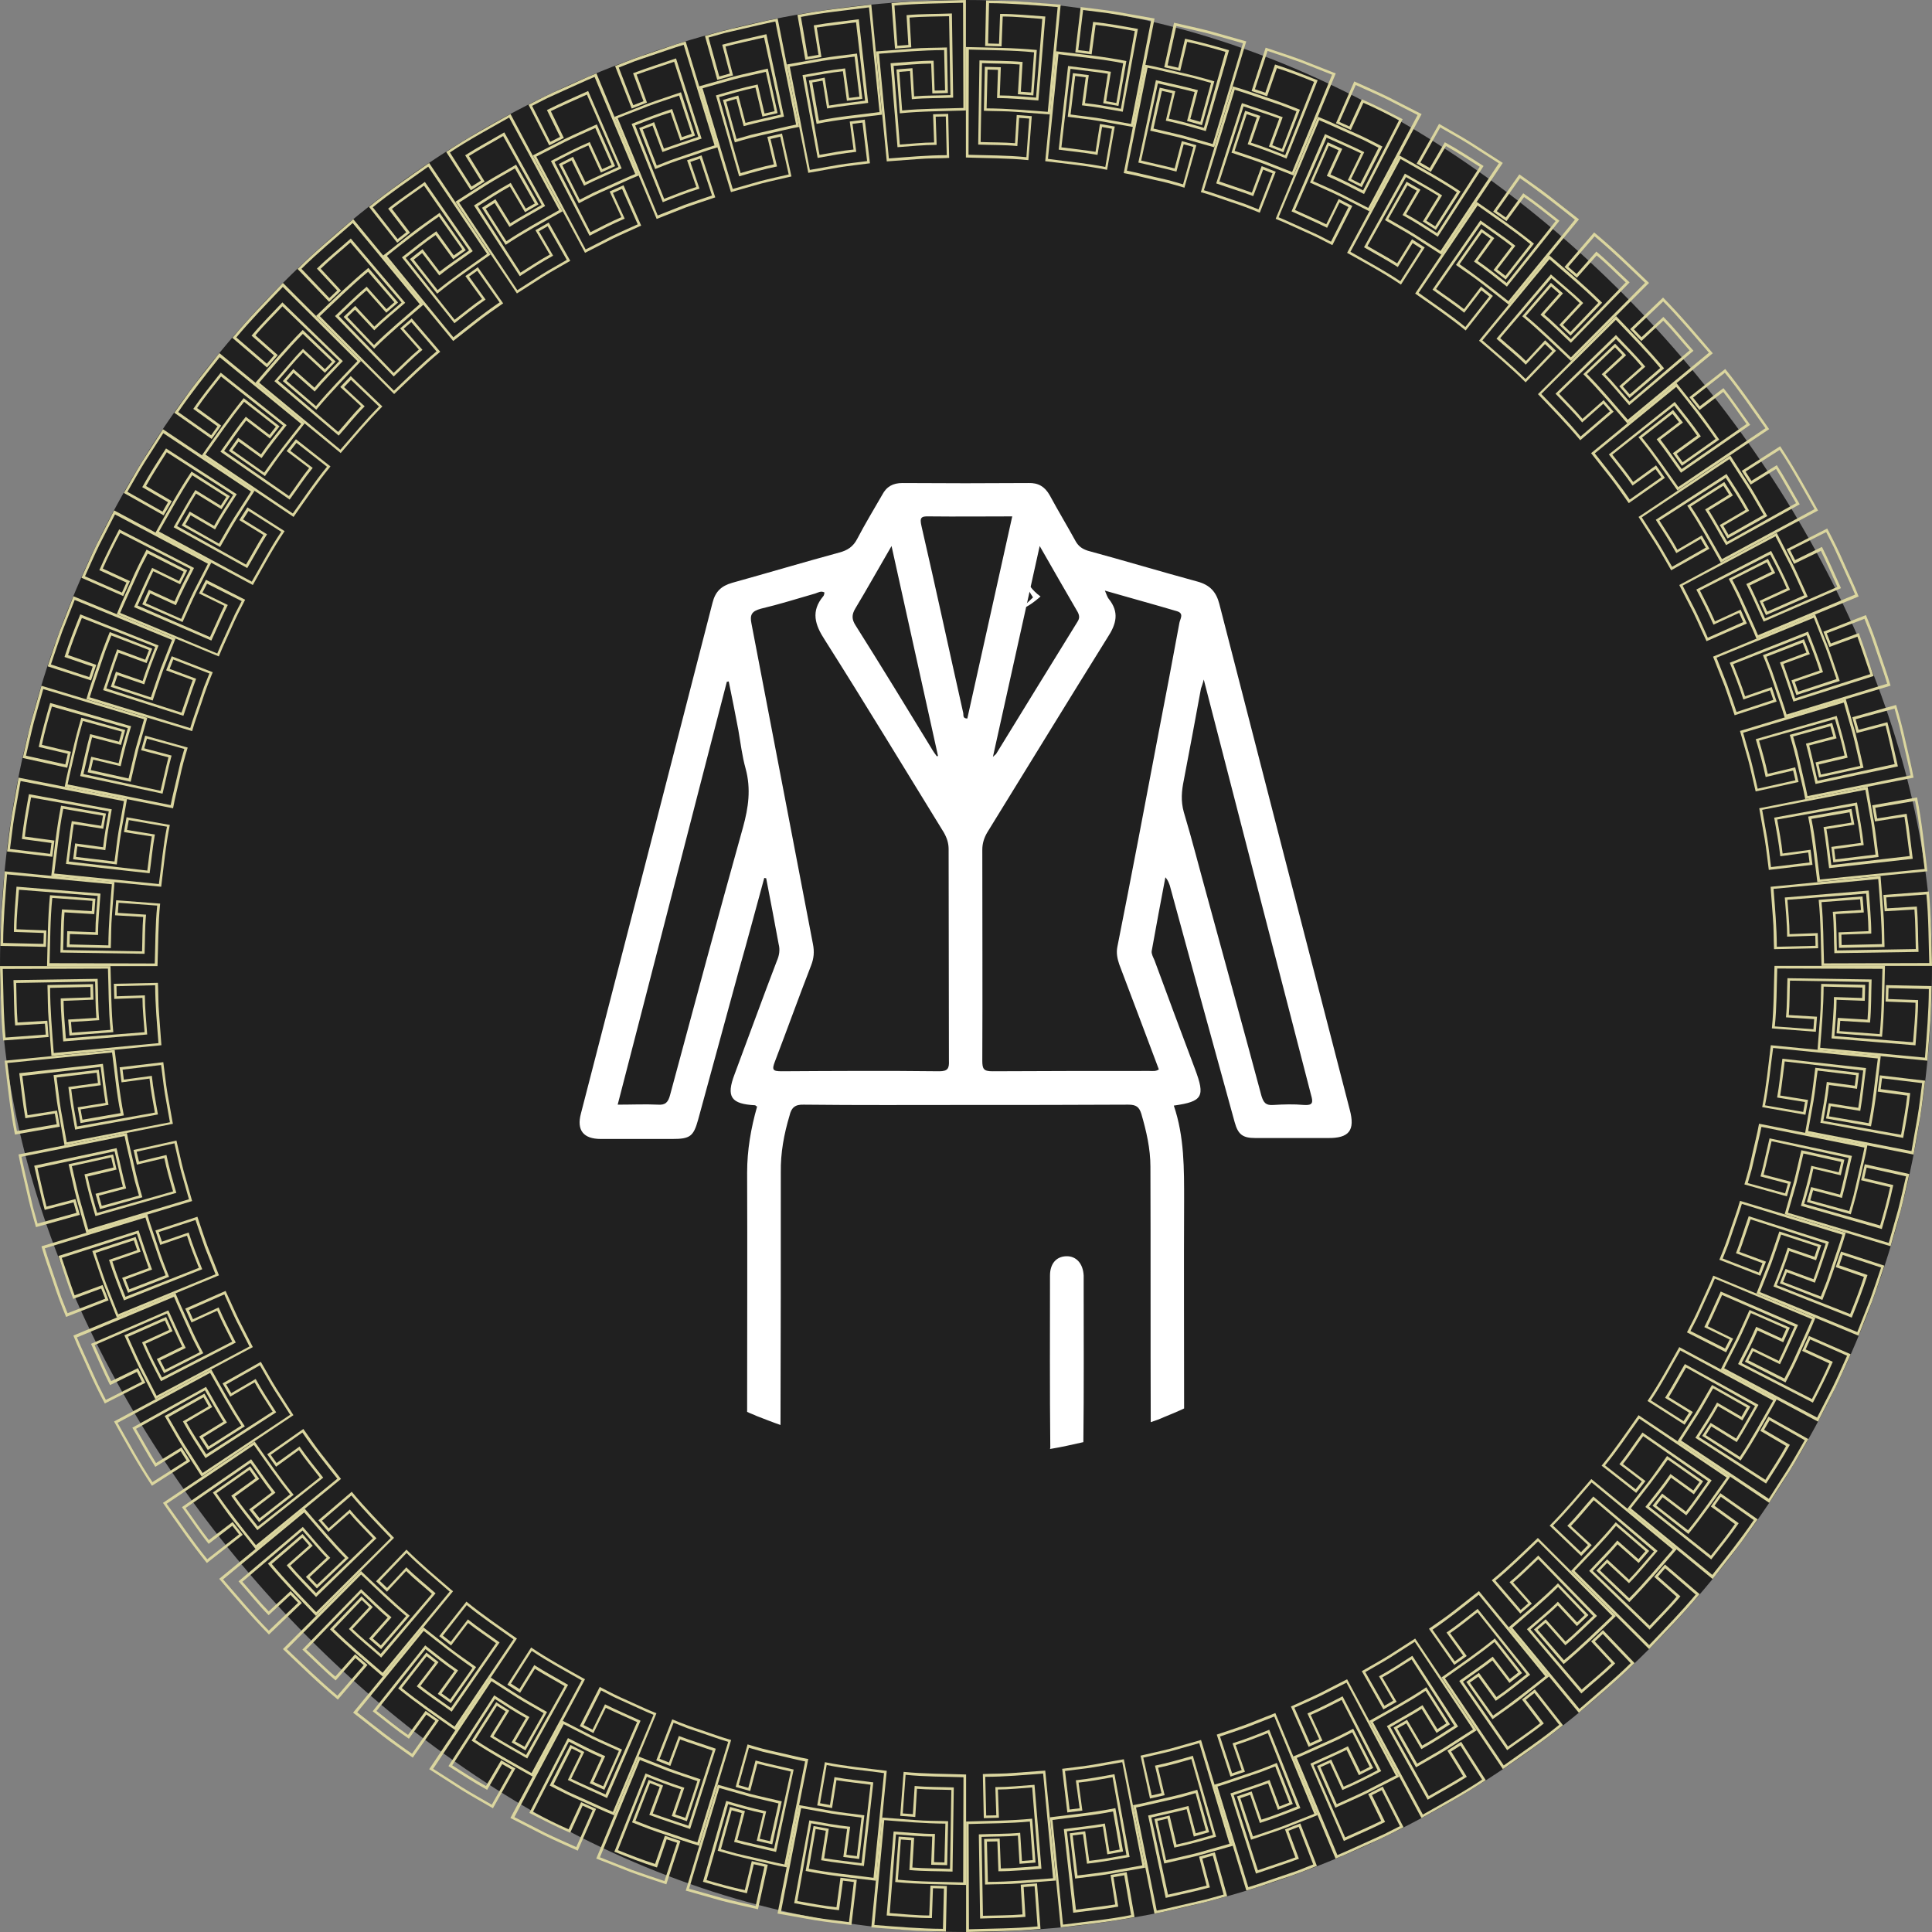 <svg width="160" height="160" viewBox="0 0 160 160" fill="none" xmlns="http://www.w3.org/2000/svg">
<rect x="0" y="0" width="160" height="160" fill="#808080" stroke="none"/>
<g clip-path="url(#clip0_207_24563)">
<rect width="160" height="160" rx="80" fill="#202020"/>
<g clip-path="url(#clip1_207_24563)">
<path d="M159.617 87.834L159.852 84.749C159.939 83.721 159.922 82.693 159.965 81.664L156.192 81.586L156.157 82.945L158.632 83.041C158.632 84.13 158.51 85.22 158.432 86.317L151.914 85.803C151.983 84.801 152.097 83.808 152.097 82.797L154.432 82.884L154.467 81.56L150.825 81.481C150.79 82.396 150.807 83.311 150.729 84.218L150.52 86.954L159.625 87.842L159.617 87.834ZM154.24 81.769L154.214 82.649L151.879 82.571C151.879 83.712 151.757 84.854 151.678 85.995L158.632 86.57C158.719 85.324 158.85 84.069 158.85 82.823L156.375 82.736L156.401 81.83L159.739 81.908C159.73 83.808 159.564 85.699 159.416 87.59L150.737 86.771C150.868 85.08 151.016 83.398 151.025 81.708L154.232 81.786L154.24 81.769Z" fill="#DBD69F"/>
<path d="M150.381 85.455L150.476 84.2L148.141 84.061C148.22 83.111 148.202 82.161 148.237 81.211L154.772 81.324C154.729 82.361 154.746 83.407 154.659 84.444L152.193 84.296L152.097 85.577L155.861 85.864C156.053 83.912 156.053 81.952 156.105 79.991H146.956C146.895 81.716 146.913 83.451 146.738 85.167L150.372 85.446L150.381 85.455ZM155.896 80.227C155.835 82.03 155.853 83.834 155.67 85.638L152.341 85.394L152.402 84.54L154.868 84.688C154.981 83.503 154.955 82.309 154.999 81.115L148.028 81.011C147.984 82.091 148.01 83.18 147.906 84.252L150.241 84.4L150.18 85.237L146.982 85.002C147.148 83.407 147.13 81.804 147.183 80.209L155.896 80.235V80.227Z" fill="#DBD69F"/>
<path d="M158.475 95.606L159.015 92.565C159.181 91.546 159.285 90.526 159.425 89.498L155.678 89.054L155.504 90.404L157.952 90.735C157.83 91.825 157.63 92.896 157.438 93.977L150.999 92.827C151.173 91.842 151.365 90.857 151.469 89.855L153.787 90.169L153.953 88.853L150.336 88.426C150.214 89.332 150.127 90.239 149.97 91.145L149.491 93.837L158.466 95.615L158.475 95.606ZM153.717 89.045L153.604 89.916L151.286 89.603C151.164 90.744 150.955 91.859 150.755 92.984L157.612 94.238C157.839 93.001 158.065 91.772 158.196 90.526L155.748 90.195L155.861 89.298L159.181 89.698C159.05 90.639 158.963 91.581 158.797 92.522L158.301 95.328L149.744 93.663L150.188 91.171C150.328 90.335 150.406 89.498 150.528 88.662L153.717 89.045Z" fill="#DBD69F"/>
<path d="M149.518 92.33L149.736 91.093L147.427 90.727C147.583 89.794 147.671 88.844 147.801 87.903L154.302 88.653C154.162 89.681 154.058 90.718 153.892 91.746L151.452 91.363L151.226 92.626L154.946 93.28C155.33 91.354 155.522 89.402 155.757 87.45L146.651 86.561C146.442 88.269 146.276 89.995 145.937 91.685L149.527 92.321L149.518 92.33ZM155.513 87.659C155.269 89.446 155.121 91.249 154.763 93.018L151.47 92.452L151.618 91.607L154.058 91.999C154.267 90.823 154.371 89.637 154.537 88.452L147.61 87.677C147.461 88.749 147.366 89.829 147.174 90.892L149.483 91.267L149.335 92.086L146.172 91.537C146.494 89.969 146.616 88.374 146.843 86.788L155.513 87.659Z" fill="#DBD69F"/>
<path d="M156.567 103.222L157.412 100.242C157.673 99.24 157.882 98.237 158.118 97.227L154.432 96.416L154.127 97.741L156.532 98.316C156.305 99.388 156.009 100.442 155.704 101.488L149.413 99.701C149.692 98.734 149.97 97.776 150.171 96.791L152.445 97.331L152.741 96.042L149.178 95.257C148.968 96.146 148.777 97.035 148.55 97.924L147.801 100.555L156.558 103.204L156.567 103.222ZM152.48 96.225L152.28 97.087L150.005 96.547C149.77 97.662 149.456 98.769 149.143 99.858L155.843 101.784C156.192 100.581 156.532 99.37 156.793 98.141L154.388 97.575L154.589 96.695L157.848 97.418C157.63 98.342 157.429 99.274 157.194 100.189L156.419 102.934L148.071 100.433L148.768 97.993C148.977 97.174 149.151 96.347 149.352 95.527L152.48 96.225Z" fill="#DBD69F"/>
<path d="M147.984 99.083L148.324 97.871L146.058 97.279C146.294 96.364 146.485 95.432 146.712 94.508L153.099 95.894C152.864 96.904 152.646 97.924 152.385 98.934L149.988 98.307L149.64 99.544L153.273 100.564C153.552 99.623 153.805 98.673 154.014 97.715C154.223 96.756 154.476 95.806 154.65 94.839L145.675 93.061C145.527 93.907 145.3 94.743 145.117 95.588C144.943 96.434 144.717 97.261 144.464 98.089L147.975 99.074L147.984 99.083ZM154.406 95.031C154.232 95.92 154.005 96.791 153.814 97.671L153.509 98.987L153.143 100.294L149.919 99.405L150.154 98.577L152.541 99.205C152.855 98.054 153.09 96.887 153.369 95.728L146.546 94.273C146.294 95.318 146.085 96.381 145.797 97.427L148.063 98.028L147.836 98.83L144.743 97.976L145.074 96.826L145.344 95.658C145.518 94.883 145.719 94.107 145.875 93.323L154.415 95.04L154.406 95.031Z" fill="#DBD69F"/>
<path d="M153.918 110.62L155.051 107.744C155.408 106.777 155.722 105.792 156.053 104.816L152.463 103.649L152.027 104.938L154.362 105.749C154.031 106.794 153.631 107.814 153.221 108.825L147.139 106.428C147.514 105.496 147.879 104.564 148.184 103.605L150.398 104.372L150.825 103.117L147.357 101.984C147.06 102.847 146.782 103.718 146.468 104.572L145.466 107.117L153.918 110.62ZM150.546 103.248L150.267 104.084L148.054 103.326C147.705 104.415 147.296 105.479 146.869 106.542L153.352 109.121C153.822 107.953 154.275 106.786 154.659 105.592L152.323 104.79L152.611 103.928L155.783 104.973C155.478 105.871 155.182 106.777 154.859 107.666L153.813 110.315L145.753 107.003L146.686 104.642C146.973 103.849 147.235 103.039 147.505 102.246L150.555 103.248H150.546Z" fill="#DBD69F"/>
<path d="M145.788 105.653L146.25 104.485L144.054 103.675C144.376 102.786 144.664 101.88 144.978 100.982L151.199 102.986C150.859 103.971 150.546 104.964 150.188 105.94L147.871 105.086L147.4 106.28L150.92 107.657C151.286 106.751 151.635 105.827 151.94 104.895C152.245 103.962 152.593 103.047 152.855 102.098L144.098 99.449C143.871 100.277 143.557 101.087 143.287 101.906C143.026 102.725 142.721 103.535 142.39 104.328L145.788 105.653ZM152.576 102.255C152.314 103.117 152.01 103.971 151.722 104.825L151.286 106.106L150.79 107.369L147.67 106.167L147.984 105.365L150.302 106.228C150.729 105.113 151.077 103.971 151.469 102.847L144.821 100.721C144.463 101.74 144.15 102.777 143.766 103.788L145.962 104.607L145.657 105.383L142.668 104.224L143.113 103.108L143.496 101.976C143.749 101.218 144.028 100.468 144.254 99.701L152.585 102.255H152.576Z" fill="#DBD69F"/>
<path d="M150.563 117.721L151.975 114.968C152.428 114.044 152.837 113.094 153.264 112.153L149.805 110.637L149.247 111.874L151.495 112.911C151.06 113.913 150.563 114.889 150.058 115.865L144.237 112.885C144.699 111.996 145.161 111.108 145.553 110.184L147.679 111.16L148.228 109.949L144.89 108.485C144.507 109.313 144.15 110.158 143.749 110.977L142.503 113.417L150.572 117.739L150.563 117.721ZM147.932 110.053L147.566 110.855L145.439 109.879C144.986 110.933 144.464 111.944 143.941 112.964L150.136 116.162C150.711 115.046 151.286 113.931 151.783 112.781L149.535 111.752L149.91 110.925L152.968 112.275C152.576 113.138 152.201 114.009 151.783 114.863L150.485 117.399L142.79 113.312L143.949 111.055C144.324 110.297 144.655 109.522 145.004 108.746L147.94 110.045L147.932 110.053Z" fill="#DBD69F"/>
<path d="M142.956 111.979L143.531 110.864L141.431 109.835C141.85 108.981 142.216 108.11 142.616 107.247L148.611 109.861C148.176 110.803 147.766 111.761 147.313 112.702L145.091 111.622L144.507 112.772L147.871 114.488C148.324 113.617 148.768 112.746 149.152 111.839C149.544 110.942 149.979 110.062 150.337 109.147L141.884 105.644C141.571 106.446 141.187 107.221 140.839 108.014C140.499 108.807 140.107 109.574 139.706 110.341L142.956 111.996V111.979ZM150.049 109.26C149.701 110.097 149.317 110.907 148.951 111.735L148.394 112.964L147.775 114.166L144.795 112.659L145.187 111.892L147.409 112.981C147.94 111.918 148.402 110.811 148.908 109.731L142.503 106.96C142.05 107.936 141.632 108.938 141.144 109.905L143.244 110.933L142.86 111.674L139.994 110.227L140.543 109.164L141.039 108.075C141.362 107.343 141.71 106.629 142.015 105.888L150.058 109.251L150.049 109.26Z" fill="#DBD69F"/>
<path d="M146.52 124.448L148.193 121.843C148.742 120.972 149.23 120.065 149.753 119.177L146.459 117.321L145.78 118.497L147.914 119.752C147.383 120.71 146.782 121.625 146.198 122.549L140.699 119.011C141.24 118.166 141.797 117.329 142.277 116.449L144.298 117.634L144.96 116.484L141.78 114.698C141.318 115.482 140.882 116.292 140.403 117.059L138.922 119.368L146.52 124.457V124.448ZM144.655 116.562L144.22 117.329L142.198 116.153C141.649 117.155 141.022 118.113 140.403 119.072L146.259 122.862C146.938 121.808 147.618 120.762 148.228 119.656L146.093 118.41L146.546 117.626L149.457 119.272C148.977 120.092 148.524 120.928 148.019 121.73L146.485 124.126L139.227 119.299L140.595 117.164C141.048 116.449 141.449 115.7 141.876 114.977L144.664 116.562H144.655Z" fill="#DBD69F"/>
<path d="M139.514 117.992L140.194 116.937L138.199 115.709C138.704 114.907 139.148 114.071 139.636 113.251L145.344 116.441C144.821 117.338 144.324 118.253 143.775 119.133L141.667 117.835L140.97 118.915L144.15 120.954C145.239 119.325 146.18 117.6 147.139 115.883L139.07 111.561C138.225 113.068 137.406 114.585 136.438 116.022L139.506 117.983L139.514 117.992ZM146.843 115.988C145.945 117.556 145.091 119.151 144.089 120.649L141.266 118.854L141.728 118.131L143.828 119.429C144.472 118.427 145.03 117.373 145.631 116.345L139.532 112.964C138.983 113.896 138.477 114.855 137.894 115.761L139.88 116.99L139.427 117.695L136.717 115.97C137.615 114.646 138.355 113.225 139.157 111.84L146.825 115.979L146.843 115.988Z" fill="#DBD69F"/>
<path d="M141.84 130.757L143.748 128.326C144.385 127.516 144.96 126.653 145.561 125.825L142.468 123.656L141.683 124.762L143.679 126.217C143.06 127.124 142.363 127.969 141.692 128.831L136.568 124.771C137.187 123.978 137.823 123.211 138.39 122.375L140.28 123.751L141.047 122.671L138.058 120.58C137.518 121.32 137.021 122.087 136.455 122.802L134.765 124.954L141.831 130.766L141.84 130.757ZM140.751 122.723L140.237 123.438L138.337 122.07C137.692 123.019 136.969 123.899 136.263 124.797L141.718 129.145C142.494 128.16 143.287 127.185 143.992 126.148L141.988 124.701L142.511 123.96L145.238 125.886C144.167 127.455 142.99 128.936 141.805 130.426L135.061 124.919C136.107 123.595 137.161 122.27 138.119 120.876L140.742 122.723H140.751Z" fill="#DBD69F"/>
<path d="M135.497 123.638L136.272 122.653L134.408 121.242C135 120.501 135.514 119.7 136.081 118.933L141.448 122.662C140.838 123.507 140.263 124.37 139.618 125.189L137.649 123.69L136.856 124.701L139.827 127.036C141.065 125.512 142.18 123.9 143.295 122.287L135.697 117.199C134.704 118.61 133.737 120.039 132.639 121.381L135.505 123.638H135.497ZM142.99 122.366C141.945 123.83 140.934 125.337 139.793 126.731L137.161 124.675L137.693 123.995L139.653 125.494C140.403 124.57 141.047 123.568 141.753 122.601L136.02 118.636C135.383 119.508 134.791 120.423 134.111 121.259L135.967 122.68L135.453 123.333L132.926 121.355C133.946 120.118 134.826 118.785 135.758 117.486L142.982 122.357L142.99 122.366Z" fill="#DBD69F"/>
<path d="M136.569 136.569C137.998 135.079 139.436 133.606 140.752 132.02L137.885 129.563L136.996 130.591L138.843 132.229C138.146 133.075 137.353 133.833 136.613 134.634L131.907 130.095C132.587 129.363 133.319 128.666 133.955 127.89L135.706 129.441L136.578 128.439L133.807 126.069C132.639 127.472 131.358 128.779 130.104 130.103L136.569 136.569ZM136.264 128.465L135.689 129.127L133.938 127.576C133.206 128.456 132.386 129.258 131.611 130.095L136.613 134.957C137.467 134.042 138.364 133.162 139.166 132.203L137.31 130.565L137.902 129.877L140.429 132.055C139.209 133.51 137.885 134.87 136.578 136.238L130.4 130.095C131.567 128.866 132.752 127.663 133.833 126.365L136.264 128.456V128.465Z" fill="#DBD69F"/>
<path d="M130.949 128.866L131.82 127.96L130.104 126.374C130.775 125.694 131.359 124.945 131.995 124.239L136.97 128.483C136.282 129.258 135.628 130.077 134.905 130.818L133.093 129.136L132.204 130.069L134.931 132.683C136.308 131.289 137.571 129.79 138.852 128.3L131.786 122.488C130.662 123.795 129.555 125.119 128.335 126.348L130.966 128.875L130.949 128.866ZM138.53 128.326C137.345 129.685 136.195 131.079 134.922 132.36L132.5 130.051L133.093 129.433L134.905 131.114C135.75 130.269 136.482 129.328 137.275 128.439L131.951 123.934C131.228 124.736 130.566 125.599 129.799 126.357L131.507 127.951L130.932 128.552L128.614 126.339C129.747 125.206 130.757 123.969 131.812 122.767L138.53 128.317V128.326Z" fill="#DBD69F"/>
<path d="M130.757 141.84C132.326 140.498 133.903 139.174 135.367 137.728L132.753 135L131.768 135.932L133.45 137.745C132.666 138.512 131.812 139.191 130.993 139.923L126.749 134.948C127.498 134.277 128.291 133.658 129.006 132.952L130.592 134.669L131.55 133.754L129.023 131.123C127.725 132.412 126.322 133.58 124.937 134.774L130.749 141.84H130.757ZM131.245 133.745L130.609 134.355L129.015 132.647C128.204 133.458 127.307 134.164 126.453 134.922L130.958 140.246C131.89 139.409 132.875 138.634 133.763 137.754L132.082 135.941L132.735 135.314L135.044 137.736C133.694 139.069 132.23 140.281 130.801 141.527L125.25 134.808C126.522 133.693 127.829 132.621 129.032 131.428L131.245 133.754V133.745Z" fill="#DBD69F"/>
<path d="M125.912 133.624L126.862 132.805L125.311 131.053C126.043 130.452 126.705 129.763 127.393 129.119L131.933 133.824C131.175 134.53 130.452 135.279 129.65 135.95L128.012 134.103L127.036 134.948L129.493 137.815C131.001 136.56 132.404 135.192 133.824 133.833L127.359 127.367C126.104 128.561 124.875 129.763 123.542 130.87L125.912 133.641V133.624ZM133.502 133.824C132.195 135.07 130.905 136.334 129.52 137.492L127.341 134.965L127.995 134.399L129.633 136.255C130.548 135.497 131.384 134.643 132.256 133.824L127.393 128.822C126.6 129.563 125.851 130.339 125.015 131.027L126.566 132.778L125.938 133.327L123.847 130.896C125.076 129.877 126.217 128.753 127.376 127.646L133.519 133.824H133.502Z" fill="#DBD69F"/>
<path d="M124.448 146.52C126.139 145.343 127.838 144.176 129.441 142.877L127.106 139.906L126.043 140.742L127.542 142.712C126.679 143.391 125.773 143.993 124.884 144.637L121.155 139.27C121.965 138.677 122.801 138.128 123.594 137.51L125.006 139.374L126.052 138.555L123.795 135.688C122.383 136.847 120.867 137.876 119.377 138.921L124.466 146.52H124.448ZM125.729 138.512L125.041 139.052L123.62 137.196C122.732 137.91 121.773 138.538 120.85 139.209L124.814 144.942C125.825 144.202 126.879 143.522 127.855 142.729L126.357 140.769L127.071 140.211L129.128 142.842C127.655 144.045 126.078 145.099 124.535 146.206L119.665 138.982C121.041 137.998 122.444 137.057 123.76 135.985L125.738 138.512H125.729Z" fill="#DBD69F"/>
<path d="M120.44 137.876L121.468 137.144L120.091 135.253C120.876 134.722 121.607 134.112 122.357 133.528L126.417 138.651C125.598 139.287 124.797 139.958 123.934 140.542L122.479 138.538L121.433 139.287L123.603 142.381C124.396 141.806 125.215 141.265 125.982 140.655L128.291 138.834L122.479 131.768L120.44 133.371C119.769 133.911 119.037 134.382 118.34 134.887L120.431 137.876H120.44ZM127.977 138.808C126.566 139.932 125.145 141.056 123.655 142.076L121.729 139.348L122.427 138.852L123.873 140.856C124.858 140.185 125.781 139.427 126.722 138.695L122.374 133.24C121.52 133.902 120.684 134.591 119.795 135.201L121.163 137.1L120.483 137.588L118.636 134.965C119.961 134.068 121.207 133.066 122.461 132.073L127.968 138.817L127.977 138.808Z" fill="#DBD69F"/>
<path d="M117.72 150.563C119.524 149.561 121.328 148.568 123.045 147.427L121.006 144.246L119.864 144.978L121.162 147.087C120.239 147.662 119.272 148.185 118.33 148.742L115.141 143.035C116.004 142.529 116.893 142.05 117.738 141.519L118.967 143.514L120.082 142.8L118.121 139.732C116.605 140.743 114.993 141.623 113.407 142.512L117.729 150.581L117.72 150.563ZM119.777 142.721L119.036 143.2L117.808 141.214C116.849 141.832 115.838 142.364 114.854 142.948L118.235 149.047C119.315 148.411 120.422 147.827 121.476 147.148L120.178 145.048L120.945 144.56L122.74 147.383C121.162 148.437 119.481 149.335 117.834 150.276L113.695 142.608C115.159 141.763 116.657 140.97 118.06 140.029L119.786 142.739L119.777 142.721Z" fill="#DBD69F"/>
<path d="M114.575 141.562L115.665 140.935L114.479 138.913C115.316 138.46 116.1 137.928 116.902 137.423L120.44 142.921C119.568 143.479 118.697 144.054 117.782 144.56L116.527 142.425L115.412 143.07L117.268 146.363C118.113 145.867 118.976 145.405 119.812 144.882L122.287 143.296L117.198 135.698L115.02 137.092C114.288 137.554 113.53 137.955 112.78 138.399L114.567 141.571L114.575 141.562ZM121.982 143.226L119.699 144.69C118.932 145.169 118.139 145.596 117.364 146.058L115.717 143.148L116.466 142.721L117.712 144.856C118.758 144.281 119.751 143.627 120.753 142.982L116.963 137.127C116.057 137.711 115.15 138.303 114.201 138.826L115.377 140.848L114.654 141.266L113.068 138.477C113.756 138.068 114.462 137.693 115.142 137.266L117.163 135.968L121.991 143.226H121.982Z" fill="#DBD69F"/>
<path d="M110.62 153.918C111.578 153.543 112.502 153.081 113.452 152.672C114.402 152.262 115.317 151.8 116.232 151.321L114.515 147.958L113.304 148.576L114.384 150.798C113.4 151.277 112.398 151.713 111.395 152.166L108.781 146.171C109.696 145.753 110.611 145.361 111.517 144.916L112.537 147.016L113.722 146.415L112.066 143.165C111.256 143.592 110.446 144.002 109.6 144.359C108.764 144.725 107.945 145.134 107.1 145.465L110.602 153.918H110.62ZM113.443 146.319L112.659 146.72L111.631 144.62C110.611 145.134 109.557 145.57 108.52 146.058L111.291 152.463C112.432 151.94 113.591 151.452 114.707 150.885L113.617 148.663L114.428 148.254L115.935 151.234L114.663 151.879L113.365 152.471C112.493 152.855 111.639 153.264 110.759 153.63L107.396 145.587C108.18 145.265 108.938 144.899 109.714 144.559L110.864 144.036L111.988 143.461L113.434 146.328L113.443 146.319Z" fill="#DBD69F"/>
<path d="M108.381 144.664L109.522 144.15L108.546 142.024C109.418 141.649 110.263 141.213 111.108 140.778L114.088 146.598C113.165 147.078 112.241 147.557 111.282 147.966L110.246 145.718L109.069 146.25L110.585 149.709C111.474 149.3 112.38 148.916 113.26 148.481L115.883 147.139L111.561 139.07L109.261 140.246C108.485 140.621 107.692 140.961 106.908 141.327L108.372 144.664H108.381ZM115.587 147.043L113.173 148.28C112.363 148.681 111.535 149.03 110.707 149.413L109.357 146.354L110.141 145.997L111.169 148.245C112.267 147.775 113.321 147.235 114.385 146.677L111.187 140.481C110.228 140.978 109.27 141.475 108.276 141.902L109.252 144.028L108.494 144.368L107.196 141.431C107.919 141.1 108.66 140.786 109.374 140.438L111.509 139.349L115.596 147.043H115.587Z" fill="#DBD69F"/>
<path d="M103.222 156.567C104.215 156.288 105.183 155.922 106.159 155.6C107.143 155.286 108.102 154.92 109.06 154.528L107.684 151.007L106.42 151.504L107.274 153.822C106.246 154.197 105.2 154.528 104.172 154.885L102.168 148.663C103.118 148.341 104.076 148.027 105.017 147.688L105.827 149.883L107.065 149.395L105.74 145.997C104.895 146.346 104.041 146.668 103.17 146.947C102.298 147.226 101.445 147.557 100.564 147.801L103.213 156.558L103.222 156.567ZM106.777 149.282L105.958 149.605L105.139 147.409C104.076 147.818 102.978 148.149 101.898 148.524L104.015 155.164C105.2 154.754 106.403 154.38 107.57 153.935L106.708 151.617L107.553 151.286L108.755 154.406L107.431 154.929L106.08 155.39C105.183 155.687 104.285 156.018 103.379 156.288L100.826 147.958C101.636 147.714 102.429 147.426 103.231 147.156L104.433 146.746L105.61 146.285L106.769 149.273L106.777 149.282Z" fill="#DBD69F"/>
<path d="M101.906 147.13L103.1 146.729L102.333 144.516C103.239 144.228 104.119 143.88 104.999 143.531L107.396 149.613C106.429 150.005 105.461 150.38 104.468 150.694L103.658 148.358L102.438 148.768L103.605 152.358C104.529 152.036 105.47 151.739 106.385 151.399L109.121 150.319L105.618 141.867L103.213 142.816C102.403 143.113 101.584 143.374 100.765 143.653L101.897 147.121L101.906 147.13ZM108.842 150.214L106.324 151.208C105.479 151.521 104.616 151.792 103.762 152.088L102.717 148.916L103.536 148.637L104.337 150.972C105.47 150.606 106.585 150.18 107.692 149.735L105.113 143.252C104.111 143.653 103.109 144.054 102.072 144.376L102.83 146.589L102.037 146.86L101.035 143.81C101.793 143.548 102.551 143.304 103.3 143.034L105.531 142.154L108.842 150.214Z" fill="#DBD69F"/>
<path d="M95.606 158.475C96.617 158.292 97.619 158.031 98.629 157.804C99.64 157.586 100.633 157.316 101.627 157.029L100.607 153.395L99.3 153.761L99.928 156.157C98.865 156.427 97.793 156.663 96.73 156.907L95.344 150.52C96.32 150.284 97.305 150.084 98.272 149.831L98.865 152.097L100.137 151.731L99.152 148.219C98.281 148.481 97.401 148.716 96.503 148.908C95.614 149.099 94.726 149.343 93.828 149.5L95.606 158.475ZM99.867 151.583L99.022 151.827L98.42 149.561C97.322 149.866 96.198 150.084 95.083 150.354L96.538 157.177C97.758 156.889 98.987 156.637 100.198 156.306L99.57 153.918L100.442 153.674L101.331 156.898L99.963 157.281L98.577 157.604C97.653 157.813 96.73 158.04 95.797 158.231L94.081 149.692C94.909 149.526 95.728 149.317 96.555 149.134L97.793 148.847L99.013 148.498L99.867 151.591V151.583Z" fill="#DBD69F"/>
<path d="M95.222 148.951L96.451 148.672L95.91 146.398C96.843 146.206 97.749 145.945 98.664 145.675L100.45 151.966C99.448 152.254 98.455 152.541 97.435 152.759L96.86 150.354L95.605 150.642L96.416 154.327C97.374 154.101 98.333 153.901 99.282 153.657L102.114 152.855L99.465 144.098L96.973 144.803C96.137 145.021 95.292 145.196 94.455 145.396L95.239 148.96L95.222 148.951ZM101.818 152.698L99.213 153.439C98.341 153.665 97.453 153.848 96.573 154.057L95.849 150.798L96.686 150.607L97.252 153.012C98.42 152.768 99.57 152.445 100.711 152.106L98.786 145.405C97.749 145.71 96.712 146.006 95.649 146.224L96.189 148.498L95.379 148.69L94.682 145.562C95.457 145.379 96.241 145.213 97.017 145.013L99.317 144.359L101.818 152.707V152.698Z" fill="#DBD69F"/>
<path d="M87.833 159.617C89.881 159.373 91.929 159.164 93.959 158.763L93.305 155.042L91.972 155.277L92.356 157.717C91.275 157.891 90.186 158.005 89.105 158.153L88.356 151.661C89.349 151.53 90.351 151.426 91.336 151.26L91.702 153.569L93.009 153.334L92.373 149.744C90.578 150.101 88.757 150.276 86.953 150.502L87.842 159.608L87.833 159.617ZM92.748 153.169L91.876 153.325L91.502 151.016C90.378 151.217 89.236 151.321 88.103 151.478L88.879 158.405C90.125 158.24 91.371 158.118 92.608 157.9L92.216 155.46L93.105 155.303L93.671 158.597C91.807 158.972 89.916 159.137 88.034 159.39L87.162 150.72C88.835 150.494 90.526 150.354 92.181 150.014L92.73 153.177L92.748 153.169Z" fill="#DBD69F"/>
<path d="M88.391 150.101L89.637 149.945L89.323 147.627C90.264 147.531 91.197 147.348 92.138 147.182L93.288 153.622C92.268 153.805 91.24 153.996 90.203 154.11L89.872 151.661L88.591 151.827L89.036 155.574C90.012 155.443 90.987 155.347 91.955 155.182L94.848 154.667L93.07 145.692L90.526 146.145C89.672 146.285 88.818 146.372 87.964 146.485L88.391 150.101ZM94.586 154.484L91.92 154.964C91.031 155.112 90.134 155.199 89.236 155.321L88.835 152.001L89.689 151.897L90.02 154.345C91.205 154.214 92.382 153.996 93.549 153.787L92.295 146.93C91.231 147.121 90.168 147.322 89.097 147.435L89.41 149.753L88.582 149.858L88.199 146.668C88.992 146.555 89.785 146.485 90.578 146.355L92.939 145.936L94.604 154.484H94.586Z" fill="#DBD69F"/>
<path d="M80 160C82.056 159.939 84.122 159.939 86.169 159.738L85.882 155.974L84.531 156.079L84.679 158.545C83.59 158.632 82.492 158.623 81.403 158.658L81.29 152.123C82.292 152.088 83.294 152.105 84.296 152.018L84.435 154.353L85.76 154.249L85.481 150.615C83.66 150.798 81.83 150.789 80.009 150.85V160H80ZM85.516 154.048L84.636 154.118L84.487 151.783C83.346 151.896 82.205 151.861 81.063 151.914L81.168 158.884C82.422 158.832 83.668 158.858 84.923 158.745L84.775 156.279L85.681 156.209L85.925 159.538C84.034 159.721 82.135 159.712 80.244 159.773L80.218 151.06C81.908 150.999 83.599 151.016 85.289 150.85L85.525 154.048H85.516Z" fill="#DBD69F"/>
<path d="M81.473 150.572L82.728 150.537L82.641 148.202C83.59 148.202 84.54 148.088 85.481 148.027L85.995 154.545C84.958 154.615 83.921 154.728 82.885 154.737L82.789 152.262L81.499 152.297L81.578 156.07C82.553 156.035 83.538 156.053 84.514 155.966L87.451 155.739L86.562 146.633L83.983 146.825C83.12 146.903 82.257 146.877 81.394 146.921L81.473 150.563V150.572ZM87.215 155.547C85.412 155.687 83.617 155.844 81.813 155.852L81.734 152.515L82.597 152.498L82.684 154.972C83.878 154.972 85.063 154.842 86.248 154.763L85.673 147.81C84.592 147.888 83.521 148.001 82.431 148.001L82.51 150.337L81.673 150.354L81.595 147.147C83.198 147.147 84.793 146.999 86.387 146.877L87.207 155.556L87.215 155.547Z" fill="#DBD69F"/>
<path d="M72.167 159.617L75.252 159.852C76.28 159.939 77.308 159.922 78.336 159.965L78.415 156.192L77.055 156.157L76.959 158.632C75.87 158.632 74.781 158.51 73.683 158.432L74.197 151.914C75.199 151.983 76.193 152.097 77.203 152.097L77.116 154.432L78.441 154.467L78.519 150.825C77.604 150.79 76.689 150.807 75.783 150.729L73.047 150.52L72.158 159.625L72.167 159.617ZM78.232 154.24L77.352 154.214L77.43 151.879C76.288 151.879 75.147 151.757 74.005 151.678L73.43 158.632C74.676 158.719 75.931 158.85 77.177 158.85L77.264 156.375L78.171 156.401L78.092 159.739C76.193 159.73 74.302 159.564 72.411 159.416L73.23 150.737C74.92 150.868 76.602 151.016 78.293 151.025L78.214 154.232L78.232 154.24Z" fill="#DBD69F"/>
<path d="M74.545 150.38L75.8 150.476L75.939 148.141C76.889 148.219 77.839 148.202 78.789 148.237L78.676 154.772C77.639 154.728 76.593 154.746 75.556 154.659L75.704 152.193L74.423 152.097L74.136 155.861C76.088 156.053 78.048 156.053 80.009 156.105V146.956C78.283 146.895 76.549 146.912 74.833 146.738L74.554 150.371L74.545 150.38ZM79.773 155.896C77.97 155.835 76.166 155.852 74.362 155.669L74.606 152.341L75.46 152.402L75.312 154.868C76.497 154.981 77.691 154.955 78.885 154.998L78.989 148.027C77.909 147.984 76.82 148.01 75.748 147.905L75.6 150.241L74.763 150.18L74.998 146.982C76.593 147.147 78.196 147.13 79.791 147.182L79.765 155.896H79.773Z" fill="#DBD69F"/>
<path d="M64.402 158.475L67.443 159.015C68.463 159.181 69.482 159.285 70.51 159.425L70.955 155.678L69.604 155.504L69.273 157.952C68.184 157.83 67.112 157.63 66.032 157.438L67.182 150.999C68.167 151.173 69.151 151.365 70.153 151.469L69.84 153.787L71.155 153.953L71.582 150.336C70.676 150.214 69.77 150.127 68.864 149.97L66.171 149.491L64.394 158.466L64.402 158.475ZM70.964 153.717L70.092 153.604L70.406 151.286C69.264 151.164 68.149 150.955 67.025 150.755L65.77 157.612C67.008 157.839 68.236 158.065 69.482 158.196L69.813 155.748L70.711 155.861L70.31 159.181C69.369 159.05 68.428 158.963 67.487 158.797L64.681 158.301L66.345 149.744L68.838 150.188C69.674 150.328 70.51 150.406 71.347 150.528L70.964 153.717Z" fill="#DBD69F"/>
<path d="M67.669 149.517L68.907 149.735L69.273 147.426C70.205 147.583 71.155 147.67 72.096 147.801L71.347 154.301C70.319 154.162 69.281 154.057 68.253 153.892L68.637 151.452L67.373 151.225L66.72 154.946C68.645 155.329 70.597 155.521 72.549 155.756L73.438 146.651C71.73 146.441 70.005 146.276 68.314 145.936L67.678 149.526L67.669 149.517ZM72.34 155.512C70.554 155.268 68.75 155.12 66.981 154.763L67.547 151.469L68.393 151.617L68.001 154.057C69.177 154.266 70.362 154.371 71.547 154.536L72.323 147.609C71.251 147.461 70.17 147.365 69.107 147.173L68.733 149.482L67.913 149.334L68.463 146.171C70.031 146.494 71.626 146.616 73.211 146.842L72.34 155.512Z" fill="#DBD69F"/>
<path d="M56.778 156.567L59.758 157.412C60.761 157.673 61.763 157.882 62.773 158.118L63.584 154.432L62.259 154.127L61.684 156.532C60.612 156.305 59.558 156.009 58.512 155.704L60.299 149.413C61.266 149.692 62.224 149.97 63.209 150.171L62.669 152.445L63.958 152.741L64.743 149.178C63.854 148.968 62.965 148.777 62.076 148.55L59.445 147.801L56.796 156.558L56.778 156.567ZM63.775 152.48L62.913 152.28L63.453 150.005C62.338 149.77 61.231 149.456 60.142 149.143L58.216 155.843C59.419 156.192 60.63 156.532 61.858 156.793L62.425 154.388L63.305 154.589L62.582 157.848C61.658 157.63 60.726 157.429 59.811 157.194L57.066 156.419L59.567 148.071L62.007 148.768C62.826 148.977 63.653 149.151 64.472 149.352L63.775 152.48Z" fill="#DBD69F"/>
<path d="M60.917 147.984L62.128 148.324L62.721 146.058C63.636 146.293 64.568 146.485 65.492 146.712L64.106 153.099C63.095 152.863 62.076 152.646 61.065 152.384L61.692 149.988L60.455 149.639L59.435 153.273C60.377 153.552 61.326 153.804 62.285 154.014C63.243 154.223 64.193 154.475 65.16 154.65L66.938 145.675C66.093 145.526 65.256 145.3 64.411 145.117C63.566 144.943 62.738 144.716 61.91 144.463L60.926 147.975L60.917 147.984ZM64.969 154.406C64.08 154.231 63.209 154.005 62.328 153.813L61.013 153.508L59.706 153.142L60.594 149.918L61.422 150.153L60.795 152.541C61.945 152.855 63.113 153.09 64.272 153.369L65.727 146.546C64.681 146.293 63.618 146.084 62.572 145.797L61.971 148.062L61.17 147.836L62.023 144.742L63.174 145.073L64.341 145.343C65.117 145.518 65.892 145.718 66.677 145.875L64.96 154.414L64.969 154.406Z" fill="#DBD69F"/>
<path d="M49.38 153.918L52.255 155.05C53.223 155.408 54.207 155.721 55.183 156.052L56.351 152.462L55.061 152.027L54.251 154.362C53.205 154.031 52.186 153.63 51.175 153.22L53.571 147.138C54.504 147.513 55.436 147.879 56.394 148.184L55.628 150.397L56.882 150.824L58.015 147.356C57.153 147.06 56.281 146.781 55.427 146.467L52.883 145.465L49.38 153.918ZM56.752 150.545L55.915 150.267L56.673 148.053C55.584 147.705 54.521 147.295 53.458 146.868L50.879 153.351C52.046 153.822 53.214 154.275 54.408 154.658L55.209 152.323L56.072 152.611L55.026 155.782C54.129 155.477 53.223 155.181 52.334 154.859L49.685 153.813L52.996 145.753L55.357 146.685C56.15 146.973 56.961 147.234 57.754 147.504L56.752 150.554V150.545Z" fill="#DBD69F"/>
<path d="M54.347 145.788L55.514 146.25L56.325 144.054C57.214 144.376 58.12 144.664 59.017 144.978L57.013 151.199C56.029 150.859 55.035 150.546 54.059 150.188L54.913 147.871L53.719 147.4L52.343 150.92C53.249 151.286 54.173 151.635 55.105 151.94C56.037 152.245 56.952 152.593 57.902 152.855L60.551 144.098C59.723 143.871 58.913 143.557 58.094 143.287C57.275 143.026 56.464 142.721 55.671 142.39L54.347 145.788ZM57.745 152.576C56.883 152.314 56.029 152.01 55.175 151.722L53.894 151.286L52.63 150.79L53.833 147.67L54.635 147.984L53.772 150.302C54.887 150.729 56.029 151.077 57.153 151.469L59.279 144.821C58.259 144.463 57.222 144.15 56.22 143.766L55.401 145.962L54.626 145.657L55.785 142.668L56.9 143.113L58.033 143.496C58.791 143.749 59.54 144.028 60.307 144.254L57.754 152.585L57.745 152.576Z" fill="#DBD69F"/>
<path d="M42.278 150.563L45.032 151.975C45.955 152.428 46.905 152.837 47.846 153.264L49.362 149.805L48.125 149.247L47.088 151.495C46.086 151.06 45.11 150.563 44.134 150.058L47.114 144.237C48.003 144.699 48.892 145.161 49.816 145.553L48.84 147.679L50.051 148.228L51.515 144.89C50.687 144.507 49.842 144.15 49.023 143.749L46.583 142.503L42.261 150.572L42.278 150.563ZM49.946 147.932L49.145 147.566L50.12 145.439C49.066 144.986 48.055 144.464 47.036 143.941L43.838 150.136C44.953 150.711 46.069 151.286 47.219 151.783L48.247 149.535L49.075 149.91L47.724 152.968C46.861 152.576 45.99 152.201 45.136 151.783L42.601 150.485L46.687 142.79L48.944 143.949C49.702 144.324 50.478 144.655 51.253 145.004L49.955 147.94L49.946 147.932Z" fill="#DBD69F"/>
<path d="M48.029 142.956L49.144 143.531L50.173 141.431C51.027 141.85 51.898 142.216 52.761 142.616L50.147 148.611C49.205 148.176 48.247 147.766 47.306 147.313L48.386 145.091L47.236 144.507L45.52 147.871C46.391 148.324 47.262 148.768 48.169 149.152C49.066 149.544 49.946 149.979 50.861 150.337L54.364 141.884C53.562 141.571 52.787 141.187 51.994 140.839C51.201 140.499 50.434 140.107 49.667 139.706L48.012 142.956H48.029ZM50.748 150.049C49.911 149.701 49.101 149.317 48.273 148.951L47.044 148.394L45.842 147.775L47.349 144.795L48.116 145.187L47.027 147.409C48.09 147.94 49.197 148.402 50.277 148.908L53.048 142.503C52.072 142.05 51.07 141.632 50.103 141.144L49.075 143.244L48.334 142.86L49.781 139.994L50.844 140.543L51.933 141.039C52.665 141.362 53.379 141.71 54.12 142.015L50.756 150.058L50.748 150.049Z" fill="#DBD69F"/>
<path d="M35.552 146.52L38.157 148.193C39.028 148.742 39.935 149.23 40.823 149.753L42.679 146.459L41.503 145.78L40.248 147.914C39.29 147.383 38.375 146.782 37.451 146.198L40.989 140.699C41.834 141.24 42.671 141.797 43.551 142.277L42.366 144.298L43.516 144.96L45.302 141.78C44.518 141.318 43.708 140.882 42.941 140.403L40.632 138.922L35.543 146.52H35.552ZM43.438 144.655L42.671 144.22L43.847 142.198C42.845 141.649 41.886 141.022 40.928 140.403L37.138 146.259C38.192 146.938 39.238 147.618 40.344 148.228L41.59 146.093L42.374 146.546L40.728 149.457C39.908 148.977 39.072 148.524 38.27 148.019L35.874 146.485L40.701 139.227L42.836 140.595C43.551 141.048 44.3 141.449 45.023 141.876L43.438 144.664V144.655Z" fill="#DBD69F"/>
<path d="M42.017 139.514L43.072 140.194L44.3 138.199C45.102 138.704 45.938 139.148 46.758 139.636L43.568 145.344C42.671 144.821 41.756 144.324 40.876 143.775L42.174 141.667L41.094 140.97L39.055 144.15C40.684 145.239 42.409 146.18 44.126 147.139L48.448 139.07C46.941 138.225 45.424 137.406 43.987 136.438L42.026 139.506L42.017 139.514ZM44.022 146.843C42.453 145.945 40.858 145.091 39.36 144.089L41.155 141.266L41.878 141.728L40.58 143.828C41.582 144.472 42.636 145.03 43.664 145.631L47.045 139.532C46.113 138.983 45.154 138.477 44.248 137.894L43.019 139.88L42.314 139.427L44.039 136.717C45.363 137.615 46.784 138.355 48.169 139.157L44.03 146.825L44.022 146.843Z" fill="#DBD69F"/>
<path d="M29.252 141.841L31.683 143.749C32.493 144.385 33.356 144.96 34.184 145.561L36.353 142.468L35.247 141.684L33.792 143.679C32.886 143.061 32.04 142.363 31.178 141.692L35.238 136.569C36.031 137.188 36.798 137.824 37.634 138.39L36.258 140.281L37.338 141.048L39.429 138.059C38.689 137.519 37.922 137.022 37.207 136.456L35.055 134.765L29.243 141.832L29.252 141.841ZM37.286 140.751L36.571 140.237L37.939 138.338C36.99 137.693 36.109 136.97 35.212 136.264L30.864 141.719C31.849 142.494 32.825 143.287 33.861 143.993L35.308 141.989L36.048 142.512L34.123 145.239C32.554 144.167 31.073 142.991 29.583 141.806L35.09 135.061C36.414 136.107 37.739 137.161 39.133 138.12L37.286 140.743V140.751Z" fill="#DBD69F"/>
<path d="M36.371 135.497L37.356 136.273L38.767 134.408C39.508 135.001 40.309 135.515 41.076 136.081L37.347 141.449C36.502 140.839 35.639 140.264 34.82 139.619L36.319 137.65L35.308 136.857L32.973 139.828C34.498 141.065 36.11 142.181 37.722 143.296L42.81 135.698C41.399 134.704 39.97 133.737 38.628 132.639L36.371 135.506V135.497ZM37.643 142.991C36.179 141.945 34.672 140.935 33.278 139.793L35.334 137.162L36.014 137.693L34.515 139.654C35.439 140.403 36.441 141.048 37.408 141.754L41.373 136.02C40.501 135.384 39.586 134.791 38.75 134.112L37.33 135.968L36.676 135.454L38.654 132.927C39.891 133.946 41.224 134.826 42.523 135.759L37.652 142.982L37.643 142.991Z" fill="#DBD69F"/>
<path d="M23.431 136.569C24.921 137.998 26.393 139.436 27.979 140.752L30.436 137.885L29.408 136.996L27.77 138.843C26.925 138.146 26.167 137.353 25.365 136.613L29.905 131.907C30.637 132.587 31.334 133.319 32.109 133.955L30.558 135.706L31.561 136.578L33.931 133.807C32.528 132.639 31.221 131.358 29.896 130.104L23.431 136.569ZM31.534 136.264L30.872 135.689L32.423 133.938C31.543 133.206 30.741 132.386 29.905 131.611L25.043 136.613C25.958 137.467 26.838 138.364 27.796 139.166L29.434 137.31L30.123 137.902L27.944 140.429C26.489 139.209 25.13 137.885 23.762 136.578L29.905 130.4C31.134 131.567 32.336 132.752 33.634 133.833L31.543 136.264H31.534Z" fill="#DBD69F"/>
<path d="M31.142 130.949L32.048 131.82L33.634 130.103C34.313 130.774 35.063 131.358 35.769 131.994L31.525 136.97C30.75 136.281 29.931 135.628 29.19 134.905L30.872 133.092L29.939 132.203L27.325 134.931C28.719 136.307 30.218 137.571 31.708 138.852L37.52 131.785C36.213 130.661 34.889 129.554 33.66 128.334L31.133 130.966L31.142 130.949ZM31.682 138.529C30.323 137.344 28.928 136.194 27.648 134.922L29.957 132.5L30.575 133.092L28.894 134.905C29.739 135.75 30.68 136.482 31.569 137.275L36.074 131.951C35.272 131.227 34.409 130.565 33.651 129.798L32.057 131.506L31.456 130.931L33.669 128.613C34.801 129.746 36.039 130.757 37.241 131.811L31.691 138.529H31.682Z" fill="#DBD69F"/>
<path d="M18.159 130.757C19.501 132.325 20.826 133.902 22.272 135.366L24.999 132.752L24.067 131.768L22.255 133.449C21.488 132.665 20.808 131.811 20.076 130.992L25.052 126.748C25.723 127.498 26.341 128.291 27.047 129.005L25.331 130.591L26.245 131.55L28.877 129.023C27.587 127.724 26.42 126.322 25.226 124.936L18.159 130.748V130.757ZM26.254 131.245L25.644 130.609L27.352 129.014C26.542 128.204 25.836 127.306 25.078 126.452L19.754 130.957C20.59 131.89 21.366 132.874 22.246 133.763L24.058 132.081L24.686 132.735L22.263 135.044C20.93 133.693 19.719 132.229 18.473 130.8L25.191 125.25C26.306 126.522 27.378 127.829 28.572 129.031L26.245 131.245H26.254Z" fill="#DBD69F"/>
<path d="M26.376 125.912L27.195 126.862L28.946 125.311C29.548 126.043 30.236 126.705 30.881 127.393L26.175 131.933C25.47 131.175 24.72 130.452 24.049 129.65L25.897 128.012L25.051 127.036L22.185 129.493C23.439 131.001 24.807 132.404 26.167 133.824L32.632 127.359C31.439 126.104 30.236 124.875 29.129 123.542L26.358 125.912H26.376ZM26.175 133.502C24.929 132.195 23.666 130.905 22.507 129.52L25.034 127.341L25.6 127.995L23.744 129.633C24.502 130.548 25.356 131.384 26.175 132.256L31.177 127.393C30.436 126.6 29.661 125.851 28.973 125.015L27.221 126.566L26.672 125.938L29.103 123.847C30.123 125.076 31.247 126.217 32.353 127.376L26.175 133.519V133.502Z" fill="#DBD69F"/>
<path d="M13.488 124.448C14.665 126.139 15.832 127.838 17.131 129.441L20.102 127.106L19.265 126.043L17.296 127.542C16.616 126.679 16.015 125.773 15.37 124.884L20.738 121.155C21.331 121.965 21.88 122.801 22.498 123.594L20.634 125.006L21.453 126.052L24.319 123.795C23.16 122.383 22.132 120.867 21.087 119.377L13.488 124.466V124.448ZM21.496 125.729L20.956 125.041L22.812 123.62C22.097 122.732 21.47 121.773 20.799 120.85L15.066 124.814C15.806 125.825 16.486 126.879 17.279 127.855L19.239 126.357L19.797 127.071L17.165 129.128C15.963 127.655 14.909 126.078 13.802 124.535L21.026 119.665C22.01 121.041 22.951 122.444 24.023 123.76L21.496 125.738V125.729Z" fill="#DBD69F"/>
<path d="M22.132 120.44L22.864 121.468L24.755 120.091C25.286 120.876 25.896 121.607 26.48 122.357L21.356 126.417C20.72 125.598 20.049 124.797 19.465 123.934L21.47 122.479L20.72 121.433L17.627 123.603C18.202 124.396 18.742 125.215 19.352 125.982L21.173 128.291L28.24 122.479L26.637 120.44C26.097 119.769 25.626 119.037 25.121 118.34L22.132 120.431V120.44ZM21.2 127.977C20.076 126.566 18.951 125.145 17.932 123.655L20.659 121.729L21.156 122.427L19.152 123.873C19.823 124.858 20.581 125.781 21.313 126.722L26.768 122.374C26.105 121.52 25.417 120.684 24.807 119.795L22.907 121.163L22.419 120.483L25.042 118.636C25.94 119.961 26.942 121.207 27.935 122.461L21.191 127.968L21.2 127.977Z" fill="#DBD69F"/>
<path d="M9.445 117.721C10.447 119.525 11.441 121.329 12.582 123.046L15.763 121.007L15.031 119.865L12.922 121.163C12.347 120.24 11.824 119.272 11.266 118.331L16.974 115.142C17.479 116.005 17.958 116.894 18.49 117.739L16.494 118.968L17.209 120.083L20.276 118.122C19.265 116.606 18.385 114.994 17.497 113.408L9.428 117.73L9.445 117.721ZM17.287 119.778L16.808 119.037L18.795 117.809C18.176 116.85 17.645 115.839 17.061 114.855L10.961 118.236C11.597 119.316 12.181 120.423 12.861 121.477L14.961 120.179L15.449 120.946L12.626 122.741C11.571 121.163 10.674 119.482 9.733 117.835L17.401 113.696C18.246 115.16 19.039 116.658 19.98 118.061L17.27 119.787L17.287 119.778Z" fill="#DBD69F"/>
<path d="M18.438 114.576L19.065 115.665L21.087 114.48C21.54 115.316 22.072 116.101 22.577 116.902L17.079 120.44C16.521 119.56 15.946 118.697 15.44 117.782L17.575 116.528L16.93 115.412L13.637 117.268C14.133 118.114 14.595 118.976 15.118 119.813L16.704 122.287L24.302 117.199L22.908 115.02C22.446 114.288 22.045 113.53 21.601 112.781L18.429 114.567L18.438 114.576ZM16.774 121.982L15.31 119.699C14.831 118.933 14.403 118.14 13.942 117.364L16.852 115.717L17.279 116.467L15.144 117.713C15.719 118.758 16.373 119.752 17.018 120.754L22.873 116.963C22.289 116.057 21.697 115.151 21.174 114.201L19.152 115.377L18.734 114.654L21.523 113.068C21.932 113.757 22.307 114.463 22.734 115.142L24.032 117.164L16.774 121.991V121.982Z" fill="#DBD69F"/>
<path d="M6.082 110.62C6.457 111.578 6.919 112.502 7.328 113.452C7.738 114.402 8.199 115.317 8.679 116.232L12.042 114.515L11.424 113.304L9.202 114.384C8.722 113.4 8.287 112.398 7.833 111.395L13.829 108.781C14.247 109.696 14.639 110.611 15.083 111.517L12.983 112.546L13.585 113.722L16.835 112.066C16.408 111.256 15.998 110.446 15.641 109.6C15.275 108.764 14.865 107.945 14.534 107.1L6.082 110.602V110.62ZM13.68 113.443L13.28 112.659L15.38 111.631C14.865 110.611 14.43 109.557 13.942 108.52L7.537 111.291C8.06 112.432 8.548 113.591 9.114 114.707L11.336 113.617L11.746 114.428L8.766 115.935L8.121 114.663L7.529 113.365C7.145 112.493 6.736 111.639 6.37 110.759L14.412 107.396C14.735 108.18 15.101 108.938 15.441 109.714L15.963 110.864L16.538 111.988L13.672 113.434L13.68 113.443Z" fill="#DBD69F"/>
<path d="M15.345 108.38L15.859 109.522L17.985 108.546C18.36 109.417 18.796 110.262 19.231 111.108L13.411 114.088C12.931 113.164 12.452 112.24 12.043 111.282L14.291 110.245L13.759 109.069L10.3 110.585C10.709 111.474 11.093 112.38 11.528 113.26L12.87 115.883L20.939 111.561L19.763 109.26C19.388 108.485 19.048 107.692 18.682 106.908L15.345 108.372V108.38ZM12.966 115.587L11.729 113.173C11.328 112.362 10.979 111.535 10.596 110.707L13.655 109.356L14.012 110.14L11.764 111.169C12.234 112.267 12.774 113.321 13.332 114.384L19.528 111.186C19.031 110.228 18.534 109.269 18.107 108.276L15.981 109.252L15.641 108.494L18.578 107.195C18.909 107.918 19.223 108.659 19.571 109.374L20.66 111.509L12.966 115.595V115.587Z" fill="#DBD69F"/>
<path d="M3.434 103.222C3.712 104.215 4.078 105.183 4.401 106.159C4.715 107.143 5.08 108.102 5.473 109.06L8.993 107.684L8.496 106.42L6.178 107.274C5.804 106.246 5.473 105.2 5.115 104.172L11.337 102.168C11.659 103.118 11.973 104.076 12.313 105.017L10.117 105.827L10.605 107.065L14.003 105.74C13.655 104.895 13.332 104.041 13.053 103.17C12.775 102.298 12.444 101.445 12.2 100.564L3.442 103.213L3.434 103.222ZM10.718 106.777L10.396 105.958L12.592 105.139C12.182 104.076 11.851 102.978 11.476 101.898L4.836 104.015C5.246 105.2 5.621 106.403 6.065 107.57L8.383 106.708L8.714 107.553L5.595 108.755L5.072 107.431L4.61 106.08C4.314 105.183 3.983 104.285 3.712 103.379L12.043 100.826C12.287 101.636 12.574 102.429 12.844 103.231L13.254 104.433L13.716 105.61L10.727 106.769L10.718 106.777Z" fill="#DBD69F"/>
<path d="M12.871 101.906L13.272 103.1L15.485 102.333C15.772 103.239 16.121 104.119 16.47 104.999L10.387 107.396C9.995 106.429 9.621 105.461 9.307 104.468L11.642 103.658L11.233 102.438L7.643 103.605C7.965 104.529 8.261 105.47 8.601 106.385L9.682 109.121L18.134 105.618L17.184 103.213C16.888 102.403 16.626 101.584 16.348 100.765L12.88 101.897L12.871 101.906ZM9.786 108.842L8.793 106.324C8.479 105.479 8.209 104.616 7.913 103.762L11.085 102.717L11.363 103.536L9.028 104.337C9.394 105.47 9.821 106.585 10.265 107.692L16.748 105.113C16.348 104.111 15.947 103.109 15.624 102.072L13.411 102.83L13.141 102.037L16.191 101.035C16.452 101.793 16.696 102.551 16.966 103.3L17.846 105.531L9.786 108.842Z" fill="#DBD69F"/>
<path d="M1.533 95.606C1.716 96.617 1.978 97.619 2.204 98.63C2.422 99.641 2.692 100.634 2.98 101.627L6.613 100.608L6.247 99.301L3.851 99.928C3.581 98.865 3.346 97.793 3.102 96.73L9.489 95.345C9.724 96.321 9.924 97.305 10.177 98.273L7.912 98.865L8.278 100.137L11.789 99.153C11.528 98.281 11.293 97.401 11.101 96.504C10.909 95.615 10.665 94.726 10.508 93.829L1.533 95.606ZM8.426 99.867L8.182 99.022L10.447 98.421C10.142 97.323 9.924 96.199 9.654 95.083L2.832 96.539C3.119 97.758 3.372 98.987 3.703 100.198L6.09 99.571L6.334 100.442L3.11 101.331L2.727 99.963L2.405 98.578C2.195 97.654 1.969 96.73 1.777 95.798L10.317 94.081C10.482 94.909 10.691 95.728 10.874 96.556L11.162 97.793L11.51 99.013L8.417 99.867H8.426Z" fill="#DBD69F"/>
<path d="M11.057 95.223L11.336 96.451L13.61 95.911C13.802 96.844 14.063 97.75 14.333 98.665L8.042 100.451C7.755 99.449 7.467 98.456 7.249 97.436L9.654 96.861L9.367 95.606L5.681 96.417C5.907 97.375 6.108 98.334 6.352 99.283L7.153 102.115L15.911 99.466L15.205 96.974C14.987 96.138 14.813 95.293 14.612 94.456L11.048 95.24L11.057 95.223ZM7.31 101.819L6.569 99.214C6.343 98.342 6.16 97.454 5.951 96.573L9.21 95.85L9.401 96.687L6.996 97.253C7.24 98.421 7.563 99.571 7.903 100.712L14.603 98.787C14.299 97.75 14.002 96.713 13.784 95.65L11.51 96.19L11.318 95.38L14.447 94.683C14.63 95.458 14.795 96.242 14.996 97.018L15.649 99.318L7.301 101.819H7.31Z" fill="#DBD69F"/>
<path d="M0.384 87.834C0.628 89.881 0.837 91.929 1.238 93.959L4.958 93.306L4.723 91.973L2.283 92.356C2.109 91.276 1.996 90.186 1.848 89.106L8.339 88.356C8.47 89.35 8.575 90.352 8.74 91.337L6.431 91.703L6.666 93.01L10.256 92.374C9.899 90.579 9.725 88.757 9.498 86.954L0.393 87.842L0.384 87.834ZM6.832 92.748L6.675 91.877L8.984 91.502C8.784 90.378 8.679 89.237 8.522 88.104L1.595 88.879C1.761 90.125 1.883 91.371 2.1 92.609L4.54 92.217L4.697 93.105L1.403 93.672C1.029 91.807 0.863 89.916 0.61 88.034L9.28 87.163C9.507 88.836 9.646 90.526 9.986 92.182L6.823 92.731L6.832 92.748Z" fill="#DBD69F"/>
<path d="M9.908 88.391L10.065 89.637L12.382 89.324C12.478 90.265 12.661 91.197 12.827 92.138L6.387 93.288C6.204 92.269 6.013 91.241 5.899 90.204L8.348 89.873L8.182 88.592L4.436 89.036C4.566 90.012 4.662 90.988 4.828 91.955L5.342 94.848L14.317 93.071L13.864 90.526C13.724 89.672 13.637 88.818 13.524 87.964L9.908 88.391ZM5.525 94.587L5.045 91.92C4.897 91.032 4.81 90.134 4.688 89.237L8.008 88.836L8.113 89.69L5.664 90.021C5.795 91.206 6.013 92.382 6.222 93.55L13.079 92.295C12.888 91.232 12.687 90.169 12.574 89.097L10.256 89.411L10.152 88.583L13.341 88.2C13.454 88.993 13.524 89.785 13.655 90.578L14.073 92.94L5.525 94.604V94.587Z" fill="#DBD69F"/>
<path d="M0 80C0.061 82.056 0.061 84.122 0.261 86.169L4.026 85.882L3.921 84.531L1.455 84.679C1.368 83.59 1.377 82.492 1.342 81.403L7.877 81.29C7.912 82.292 7.895 83.294 7.982 84.296L5.646 84.435L5.751 85.76L9.385 85.481C9.202 83.66 9.21 81.83 9.149 80.009H0V80ZM5.951 85.516L5.882 84.636L8.217 84.487C8.104 83.346 8.139 82.205 8.086 81.063L1.115 81.168C1.168 82.422 1.141 83.668 1.255 84.923L3.721 84.775L3.79 85.681L0.462 85.925C0.279 84.034 0.288 82.135 0.227 80.244L8.94 80.218C9.001 81.908 8.984 83.599 9.149 85.289L5.951 85.525V85.516Z" fill="#DBD69F"/>
<path d="M9.428 81.472L9.463 82.727L11.798 82.64C11.798 83.59 11.911 84.54 11.972 85.481L5.455 85.995C5.385 84.958 5.272 83.921 5.263 82.884L7.738 82.788L7.703 81.499L3.93 81.577C3.965 82.553 3.947 83.538 4.034 84.513L4.261 87.45L13.367 86.561L13.175 83.982C13.096 83.119 13.123 82.257 13.079 81.394L9.437 81.472H9.428ZM4.453 87.215C4.313 85.411 4.156 83.616 4.148 81.812L7.485 81.734L7.502 82.597L5.028 82.684C5.028 83.877 5.158 85.062 5.237 86.248L12.19 85.672C12.112 84.592 11.998 83.52 11.998 82.431L9.663 82.509L9.646 81.673L12.852 81.594C12.852 83.198 13.001 84.792 13.123 86.387L4.444 87.206L4.453 87.215Z" fill="#DBD69F"/>
<path d="M0.384 72.166L0.148 75.251C0.061 76.279 0.079 77.308 0.035 78.336L3.808 78.414L3.843 77.055L1.368 76.959C1.368 75.87 1.49 74.781 1.569 73.683L8.087 74.197C8.017 75.199 7.904 76.192 7.904 77.203L5.568 77.116L5.533 78.44L9.176 78.519C9.211 77.604 9.193 76.689 9.272 75.783L9.481 73.046L0.375 72.158L0.384 72.166ZM5.76 78.231L5.786 77.351L8.121 77.43C8.121 76.288 8.243 75.147 8.322 74.005L1.368 73.43C1.281 74.676 1.151 75.931 1.151 77.177L3.625 77.264L3.599 78.17L0.262 78.092C0.27 76.192 0.436 74.301 0.584 72.41L9.263 73.23C9.132 74.92 8.984 76.602 8.975 78.292L5.769 78.214L5.76 78.231Z" fill="#DBD69F"/>
<path d="M9.62 74.545L9.525 75.8L11.86 75.939C11.781 76.889 11.799 77.839 11.764 78.789L5.229 78.676C5.272 77.639 5.255 76.593 5.342 75.556L7.808 75.704L7.904 74.423L4.139 74.136C3.948 76.088 3.948 78.048 3.896 80.009H13.045C13.106 78.283 13.088 76.549 13.263 74.833L9.629 74.554L9.62 74.545ZM4.105 79.773C4.166 77.97 4.148 76.166 4.331 74.362L7.66 74.606L7.599 75.46L5.133 75.312C5.02 76.497 5.046 77.691 5.002 78.885L11.973 78.989C12.017 77.909 11.991 76.82 12.095 75.748L9.76 75.6L9.821 74.763L13.019 74.998C12.853 76.593 12.871 78.196 12.818 79.791L4.105 79.765V79.773Z" fill="#DBD69F"/>
<path d="M1.534 64.402L0.994 67.443C0.828 68.463 0.723 69.482 0.584 70.511L4.331 70.955L4.505 69.613L2.057 69.282C2.179 68.193 2.379 67.121 2.571 66.04L9.01 67.191C8.836 68.175 8.644 69.16 8.54 70.162L6.222 69.848L6.056 71.164L9.672 71.591C9.794 70.685 9.881 69.779 10.038 68.872L10.518 66.18L1.542 64.402H1.534ZM6.291 70.964L6.405 70.092L8.723 70.406C8.845 69.265 9.054 68.149 9.254 67.025L2.396 65.77C2.17 67.008 1.943 68.236 1.813 69.482L4.261 69.814L4.148 70.711L0.828 70.31C0.959 69.369 1.046 68.428 1.211 67.487L1.708 64.681L10.265 66.346L9.82 68.838C9.681 69.674 9.603 70.511 9.481 71.347L6.291 70.964Z" fill="#DBD69F"/>
<path d="M10.483 67.67L10.265 68.907L12.574 69.273C12.418 70.206 12.33 71.156 12.2 72.097L5.699 71.347C5.839 70.319 5.943 69.282 6.109 68.254L8.549 68.637L8.775 67.374L5.055 66.72C4.671 68.646 4.479 70.598 4.244 72.55L13.35 73.438C13.559 71.731 13.725 70.005 14.064 68.315L10.474 67.679L10.483 67.67ZM4.488 72.341C4.732 70.554 4.88 68.751 5.237 66.982L8.531 67.548L8.383 68.393L5.943 68.001C5.734 69.177 5.63 70.362 5.464 71.548L12.391 72.323C12.54 71.251 12.635 70.171 12.827 69.108L10.518 68.733L10.666 67.914L13.829 68.463C13.507 70.031 13.385 71.626 13.158 73.212L4.488 72.341Z" fill="#DBD69F"/>
<path d="M3.433 56.778L2.588 59.758C2.326 60.761 2.117 61.763 1.882 62.773L5.568 63.584L5.873 62.259L3.468 61.684C3.694 60.612 3.991 59.558 4.296 58.512L10.587 60.299C10.308 61.266 10.029 62.224 9.829 63.209L7.554 62.669L7.258 63.958L10.822 64.743C11.031 63.854 11.223 62.965 11.449 62.076L12.199 59.445L3.442 56.796L3.433 56.778ZM7.52 63.775L7.72 62.913L9.994 63.453C10.229 62.338 10.543 61.231 10.857 60.142L4.156 58.216C3.808 59.419 3.468 60.63 3.206 61.858L5.611 62.425L5.411 63.305L2.152 62.582C2.37 61.658 2.57 60.726 2.805 59.811L3.581 57.066L11.929 59.567L11.232 62.007C11.023 62.826 10.848 63.653 10.648 64.472L7.52 63.775Z" fill="#DBD69F"/>
<path d="M12.024 60.917L11.684 62.129L13.95 62.721C13.715 63.636 13.523 64.568 13.296 65.492L6.909 64.107C7.145 63.096 7.363 62.076 7.624 61.066L10.02 61.693L10.369 60.456L6.735 59.436C6.456 60.377 6.204 61.327 5.994 62.285C5.785 63.244 5.533 64.194 5.358 65.161L14.334 66.939C14.482 66.093 14.708 65.257 14.891 64.412C15.065 63.566 15.292 62.739 15.545 61.911L12.033 60.926L12.024 60.917ZM5.602 64.969C5.777 64.08 6.003 63.209 6.195 62.329L6.5 61.013L6.866 59.706L10.09 60.595L9.855 61.423L7.467 60.795C7.153 61.946 6.918 63.113 6.639 64.272L13.462 65.727C13.715 64.682 13.924 63.619 14.211 62.573L11.946 61.972L12.172 61.17L15.266 62.024L14.935 63.174L14.665 64.342C14.49 65.117 14.29 65.893 14.133 66.677L5.594 64.96L5.602 64.969Z" fill="#DBD69F"/>
<path d="M6.082 49.38L4.949 52.256C4.592 53.223 4.278 54.208 3.947 55.184L7.537 56.351L7.973 55.062L5.638 54.251C5.969 53.206 6.37 52.186 6.779 51.175L12.861 53.572C12.487 54.504 12.121 55.436 11.816 56.395L9.602 55.628L9.175 56.883L12.643 58.016C12.94 57.153 13.219 56.282 13.532 55.428L14.534 52.883L6.082 49.38ZM9.454 56.752L9.733 55.916L11.946 56.674C12.295 55.584 12.704 54.521 13.131 53.458L6.649 50.879C6.178 52.047 5.725 53.214 5.341 54.408L7.677 55.21L7.389 56.072L4.217 55.027C4.522 54.129 4.819 53.223 5.141 52.334L6.187 49.685L14.247 52.996L13.314 55.358C13.027 56.151 12.765 56.961 12.495 57.754L9.446 56.752H9.454Z" fill="#DBD69F"/>
<path d="M14.221 54.347L13.759 55.514L15.955 56.325C15.633 57.214 15.345 58.12 15.031 59.017L8.81 57.013C9.15 56.029 9.463 55.035 9.821 54.059L12.139 54.913L12.609 53.719L9.089 52.343C8.723 53.249 8.374 54.173 8.069 55.105C7.764 56.037 7.416 56.952 7.154 57.902L15.912 60.551C16.138 59.723 16.452 58.913 16.722 58.094C16.983 57.275 17.288 56.464 17.619 55.671L14.221 54.347ZM7.433 57.745C7.695 56.883 8 56.029 8.287 55.175L8.723 53.894L9.219 52.63L12.339 53.833L12.025 54.635L9.707 53.772C9.28 54.887 8.932 56.029 8.54 57.153L15.188 59.279C15.546 58.259 15.859 57.222 16.243 56.212L14.047 55.393L14.352 54.617L17.341 55.776L16.896 56.891L16.513 58.024C16.26 58.782 15.981 59.532 15.755 60.298L7.424 57.745H7.433Z" fill="#DBD69F"/>
<path d="M9.445 42.279L8.034 45.032C7.581 45.956 7.171 46.906 6.744 47.847L10.204 49.363L10.761 48.126L8.513 47.089C8.949 46.087 9.445 45.111 9.951 44.135L15.771 47.115C15.31 48.004 14.848 48.892 14.456 49.816L12.33 48.84L11.781 50.051L15.118 51.515C15.501 50.687 15.859 49.842 16.259 49.023L17.506 46.583L9.437 42.261L9.445 42.279ZM12.077 49.947L12.443 49.145L14.569 50.121C15.022 49.067 15.545 48.056 16.068 47.036L9.872 43.838C9.297 44.954 8.722 46.069 8.225 47.219L10.474 48.248L10.099 49.075L7.04 47.725C7.433 46.862 7.807 45.991 8.225 45.137L9.524 42.601L17.218 46.688L16.059 48.945C15.684 49.703 15.353 50.478 15.005 51.254L12.068 49.955L12.077 49.947Z" fill="#DBD69F"/>
<path d="M17.052 48.029L16.477 49.145L18.577 50.173C18.159 51.027 17.793 51.898 17.392 52.761L11.397 50.147C11.833 49.206 12.242 48.247 12.695 47.306L14.918 48.387L15.501 47.237L12.138 45.52C11.685 46.391 11.24 47.263 10.857 48.169C10.465 49.066 10.029 49.947 9.672 50.861L18.124 54.364C18.438 53.563 18.821 52.787 19.17 51.994C19.51 51.201 19.902 50.434 20.302 49.668L17.052 48.012V48.029ZM9.959 50.748C10.308 49.912 10.691 49.101 11.057 48.273L11.615 47.045L12.234 45.842L15.214 47.35L14.822 48.117L12.6 47.028C12.068 48.09 11.606 49.197 11.101 50.278L17.505 53.049C17.959 52.073 18.377 51.071 18.865 50.103L16.765 49.075L17.148 48.334L20.015 49.781L19.466 50.844L18.969 51.933C18.647 52.665 18.298 53.38 17.993 54.12L9.951 50.757L9.959 50.748Z" fill="#DBD69F"/>
<path d="M13.489 35.552L11.816 38.157C11.267 39.028 10.779 39.935 10.256 40.823L13.55 42.679L14.229 41.503L12.094 40.248C12.626 39.29 13.227 38.375 13.811 37.451L19.309 40.989C18.769 41.834 18.211 42.671 17.732 43.551L15.711 42.366L15.048 43.516L18.229 45.302C18.691 44.518 19.126 43.708 19.606 42.941L21.087 40.632L13.489 35.543V35.552ZM15.353 43.438L15.789 42.671L17.811 43.847C18.36 42.845 18.987 41.886 19.606 40.928L13.75 37.138C13.07 38.192 12.391 39.238 11.781 40.344L13.916 41.59L13.463 42.374L10.552 40.728C11.031 39.908 11.485 39.072 11.99 38.27L13.524 35.874L20.782 40.701L19.414 42.836C18.961 43.551 18.56 44.3 18.133 45.023L15.345 43.438H15.353Z" fill="#DBD69F"/>
<path d="M20.495 42.017L19.815 43.072L21.81 44.3C21.305 45.102 20.86 45.938 20.373 46.758L14.665 43.568C15.188 42.671 15.685 41.756 16.234 40.876L18.342 42.174L19.039 41.094L15.859 39.055C14.77 40.684 13.829 42.409 12.87 44.126L20.939 48.448C21.784 46.941 22.603 45.424 23.57 43.987L20.503 42.026L20.495 42.017ZM13.166 44.022C14.064 42.453 14.918 40.858 15.92 39.36L18.743 41.155L18.281 41.878L16.181 40.58C15.537 41.582 14.979 42.636 14.378 43.664L20.477 47.045C21.026 46.113 21.532 45.154 22.115 44.248L20.129 43.019L20.582 42.314L23.292 44.039C22.394 45.363 21.654 46.784 20.852 48.169L13.184 44.03L13.166 44.022Z" fill="#DBD69F"/>
<path d="M18.159 29.252L16.251 31.683C15.615 32.493 15.04 33.356 14.438 34.184L17.532 36.353L18.316 35.247L16.321 33.792C16.939 32.886 17.636 32.04 18.307 31.178L23.431 35.238C22.812 36.031 22.176 36.798 21.61 37.634L19.719 36.258L18.952 37.338L21.941 39.429C22.481 38.689 22.978 37.922 23.544 37.207L25.235 35.055L18.168 29.243L18.159 29.252ZM19.248 37.286L19.762 36.571L21.662 37.939C22.307 36.99 23.03 36.109 23.736 35.212L18.281 30.864C17.506 31.849 16.713 32.825 16.007 33.861L18.011 35.308L17.488 36.048L14.761 34.123C15.833 32.554 17.009 31.073 18.194 29.583L24.938 35.099C23.893 36.423 22.838 37.748 21.88 39.142L19.257 37.295L19.248 37.286Z" fill="#DBD69F"/>
<path d="M24.512 36.371L23.736 37.356L25.601 38.767C25.008 39.508 24.494 40.309 23.928 41.076L18.56 37.347C19.17 36.502 19.745 35.639 20.39 34.82L22.359 36.319L23.152 35.308L20.181 32.973C18.944 34.498 17.828 36.11 16.713 37.722L24.311 42.81C25.305 41.399 26.272 39.97 27.37 38.628L24.503 36.371H24.512ZM17.018 37.643C18.064 36.179 19.074 34.672 20.216 33.278L22.847 35.334L22.316 36.014L20.355 34.515C19.606 35.439 18.961 36.441 18.255 37.408L23.989 41.373C24.625 40.501 25.217 39.586 25.897 38.75L24.041 37.33L24.555 36.676L27.082 38.654C26.063 39.891 25.183 41.224 24.25 42.523L17.027 37.652L17.018 37.643Z" fill="#DBD69F"/>
<path d="M23.431 23.431C22.002 24.921 20.564 26.394 19.248 27.98L22.115 30.437L23.004 29.409L21.156 27.771C21.853 26.925 22.646 26.167 23.387 25.366L28.092 29.905C27.413 30.637 26.681 31.334 26.045 32.11L24.293 30.559L23.422 31.561L26.193 33.931C27.36 32.528 28.641 31.221 29.896 29.897L23.431 23.431ZM23.736 31.535L24.311 30.873L26.062 32.424C26.794 31.544 27.613 30.742 28.389 29.905L23.387 25.043C22.533 25.958 21.636 26.838 20.834 27.797L22.69 29.435L22.097 30.123L19.57 27.945C20.79 26.49 22.115 25.13 23.422 23.762L29.6 29.905C28.432 31.134 27.247 32.337 26.167 33.635L23.736 31.544V31.535Z" fill="#DBD69F"/>
<path d="M29.051 31.143L28.179 32.049L29.896 33.635C29.225 34.315 28.641 35.064 28.005 35.77L23.03 31.526C23.718 30.751 24.372 29.932 25.095 29.191L26.907 30.873L27.796 29.94L25.069 27.326C23.692 28.72 22.428 30.219 21.148 31.709L28.214 37.521C29.338 36.214 30.445 34.89 31.665 33.661L29.033 31.134L29.051 31.143ZM21.47 31.683C22.655 30.324 23.805 28.93 25.077 27.649L27.5 29.958L26.907 30.576L25.095 28.895C24.25 29.74 23.518 30.681 22.725 31.57L28.049 36.075C28.772 35.273 29.434 34.41 30.201 33.652L28.493 32.058L29.068 31.456L31.386 33.67C30.253 34.803 29.242 36.04 28.188 37.242L21.47 31.692V31.683Z" fill="#DBD69F"/>
<path d="M29.252 18.159C27.684 19.501 26.107 20.826 24.643 22.272L27.257 24.999L28.241 24.067L26.56 22.255C27.344 21.488 28.198 20.808 29.017 20.076L33.26 25.052C32.511 25.723 31.718 26.341 31.003 27.047L29.418 25.331L28.459 26.245L30.986 28.877C32.284 27.587 33.687 26.42 35.073 25.226L29.261 18.159H29.252ZM28.764 26.254L29.4 25.644L30.995 27.352C31.805 26.542 32.703 25.836 33.557 25.078L29.052 19.754C28.119 20.59 27.135 21.366 26.246 22.246L27.928 24.058L27.274 24.686L24.965 22.263C26.316 20.93 27.779 19.719 29.209 18.473L34.759 25.191C33.487 26.306 32.18 27.378 30.977 28.572L28.764 26.245V26.254Z" fill="#DBD69F"/>
<path d="M34.088 26.376L33.138 27.195L34.689 28.947C33.957 29.548 33.295 30.236 32.606 30.881L28.067 26.176C28.825 25.47 29.548 24.721 30.35 24.05L31.988 25.897L32.964 25.052L30.506 22.185C28.999 23.44 27.596 24.808 26.176 26.167L32.641 32.633C33.896 31.439 35.125 30.236 36.458 29.13L34.088 26.359V26.376ZM26.498 26.176C27.805 24.93 29.095 23.666 30.48 22.508L32.659 25.034L32.005 25.601L30.367 23.745C29.452 24.503 28.616 25.357 27.744 26.176L32.606 31.177C33.399 30.437 34.149 29.661 34.985 28.973L33.434 27.221L34.062 26.673L36.153 29.104C34.924 30.123 33.783 31.247 32.624 32.354L26.481 26.176H26.498Z" fill="#DBD69F"/>
<path d="M35.551 13.489C33.861 14.665 32.162 15.833 30.559 17.131L32.894 20.102L33.957 19.266L32.458 17.297C33.321 16.617 34.227 16.016 35.116 15.371L38.845 20.738C38.035 21.331 37.198 21.88 36.406 22.499L34.994 20.634L33.948 21.453L36.205 24.32C37.617 23.161 39.133 22.133 40.623 21.087L35.534 13.489H35.551ZM34.271 21.497L34.959 20.956L36.379 22.812C37.268 22.098 38.227 21.471 39.15 20.799L35.185 15.066C34.175 15.807 33.12 16.486 32.145 17.279L33.643 19.24L32.929 19.797L30.872 17.166C32.345 15.963 33.922 14.909 35.464 13.803L40.335 21.026C38.959 22.011 37.556 22.952 36.24 24.024L34.262 21.497H34.271Z" fill="#DBD69F"/>
<path d="M39.569 22.133L38.541 22.865L39.917 24.756C39.133 25.287 38.401 25.897 37.652 26.481L33.591 21.357C34.41 20.721 35.212 20.05 36.075 19.466L37.53 21.471L38.575 20.721L36.406 17.628C35.613 18.203 34.794 18.743 34.027 19.353L31.718 21.174L37.53 28.241L39.569 26.638C40.24 26.098 40.972 25.627 41.669 25.122L39.578 22.133H39.569ZM32.032 21.201C33.443 20.076 34.863 18.952 36.353 17.933L38.279 20.66L37.582 21.157L36.136 19.153C35.151 19.824 34.227 20.582 33.286 21.314L37.634 26.768C38.488 26.106 39.325 25.418 40.214 24.808L38.846 22.908L39.525 22.42L41.373 25.043C40.048 25.941 38.802 26.943 37.547 27.936L32.04 21.192L32.032 21.201Z" fill="#DBD69F"/>
<path d="M42.278 9.446C40.474 10.448 38.671 11.441 36.954 12.583L38.993 15.763L40.135 15.031L38.836 12.922C39.76 12.347 40.727 11.825 41.668 11.267L44.857 16.974C43.995 17.48 43.106 17.959 42.261 18.49L41.032 16.495L39.917 17.209L41.877 20.277C43.394 19.266 45.005 18.386 46.591 17.497L42.269 9.428L42.278 9.446ZM40.222 17.288L40.962 16.809L42.191 18.795C43.15 18.177 44.16 17.645 45.145 17.061L41.764 10.962C40.684 11.598 39.577 12.182 38.523 12.861L39.821 14.961L39.054 15.449L37.259 12.626C38.836 11.572 40.518 10.674 42.165 9.733L46.304 17.401C44.84 18.246 43.341 19.039 41.938 19.98L40.213 17.27L40.222 17.288Z" fill="#DBD69F"/>
<path d="M45.432 18.438L44.343 19.065L45.528 21.087C44.692 21.54 43.907 22.072 43.106 22.577L39.568 17.079C40.439 16.521 41.311 15.946 42.226 15.44L43.48 17.575L44.596 16.93L42.74 13.637C41.895 14.133 41.032 14.595 40.195 15.118L37.721 16.704L42.809 24.302L44.988 22.908C45.72 22.446 46.478 22.045 47.227 21.601L45.441 18.429L45.432 18.438ZM38.026 16.774L40.309 15.31C41.075 14.831 41.868 14.403 42.644 13.942L44.291 16.852L43.541 17.279L42.295 15.144C41.25 15.719 40.256 16.373 39.254 17.018L43.045 22.873C43.951 22.289 44.857 21.697 45.807 21.174L44.631 19.152L45.354 18.734L46.94 21.523C46.251 21.932 45.546 22.307 44.866 22.734L42.844 24.032L38.017 16.774H38.026Z" fill="#DBD69F"/>
<path d="M49.38 6.082C48.422 6.457 47.498 6.919 46.548 7.328C45.598 7.738 44.684 8.199 43.769 8.679L45.485 12.042L46.696 11.424L45.616 9.202C46.6 8.722 47.603 8.287 48.605 7.833L51.219 13.829C50.304 14.247 49.389 14.639 48.483 15.083L47.454 12.983L46.278 13.585L47.934 16.835C48.744 16.408 49.554 15.998 50.4 15.641C51.236 15.275 52.055 14.865 52.901 14.534L49.398 6.082H49.38ZM46.557 13.68L47.341 13.28L48.369 15.38C49.389 14.865 50.443 14.43 51.48 13.942L48.709 7.537C47.568 8.06 46.409 8.548 45.293 9.114L46.383 11.336L45.572 11.746L44.065 8.766L45.337 8.121L46.635 7.529C47.507 7.145 48.361 6.736 49.241 6.37L52.604 14.412C51.82 14.735 51.062 15.101 50.286 15.441L49.136 15.963L48.012 16.538L46.566 13.672L46.557 13.68Z" fill="#DBD69F"/>
<path d="M51.628 15.345L50.487 15.859L51.463 17.985C50.592 18.359 49.746 18.795 48.901 19.231L45.921 13.41C46.845 12.931 47.768 12.452 48.727 12.042L49.764 14.29L50.94 13.759L49.424 10.299C48.535 10.709 47.629 11.092 46.749 11.528L44.126 12.87L48.448 20.939L50.748 19.762C51.524 19.388 52.317 19.048 53.101 18.682L51.637 15.345H51.628ZM44.422 12.966L46.836 11.728C47.646 11.328 48.474 10.979 49.302 10.596L50.653 13.654L49.868 14.011L48.84 11.763C47.742 12.234 46.688 12.774 45.625 13.332L48.823 19.527C49.781 19.03 50.74 18.534 51.733 18.107L50.757 15.981L51.515 15.641L52.813 18.577C52.09 18.908 51.35 19.222 50.635 19.571L48.5 20.66L44.413 12.966H44.422Z" fill="#DBD69F"/>
<path d="M56.778 3.433C55.784 3.712 54.817 4.078 53.841 4.4C52.856 4.714 51.898 5.08 50.94 5.472L52.316 8.992L53.58 8.496L52.726 6.178C53.754 5.803 54.8 5.472 55.828 5.115L57.832 11.336C56.882 11.659 55.924 11.973 54.983 12.312L54.172 10.117L52.935 10.604L54.259 14.003C55.105 13.654 55.959 13.332 56.83 13.053C57.701 12.774 58.555 12.443 59.435 12.199L56.786 3.442L56.778 3.433ZM53.222 10.718L54.041 10.395L54.861 12.591C55.924 12.182 57.022 11.851 58.102 11.476L55.985 4.836C54.8 5.246 53.597 5.62 52.429 6.065L53.292 8.382L52.447 8.714L51.244 5.594L52.569 5.071L53.919 4.609C54.817 4.313 55.715 3.982 56.621 3.712L59.174 12.042C58.364 12.286 57.571 12.574 56.769 12.844L55.566 13.253L54.39 13.715L53.231 10.726L53.222 10.718Z" fill="#DBD69F"/>
<path d="M58.094 12.87L56.9 13.271L57.667 15.484C56.761 15.771 55.88 16.12 55.001 16.468L52.604 10.386C53.571 9.994 54.539 9.62 55.532 9.306L56.342 11.641L57.562 11.232L56.395 7.642C55.471 7.964 54.53 8.26 53.615 8.6L50.879 9.681L54.382 18.133L56.787 17.183C57.597 16.887 58.416 16.625 59.235 16.346L58.102 12.879L58.094 12.87ZM51.158 9.785L53.676 8.792C54.521 8.478 55.384 8.208 56.238 7.912L57.283 11.084L56.464 11.362L55.663 9.027C54.53 9.393 53.415 9.82 52.308 10.264L54.887 16.747C55.889 16.346 56.891 15.946 57.928 15.623L57.17 13.41L57.963 13.14L58.965 16.19C58.207 16.451 57.449 16.695 56.7 16.965L54.469 17.845L51.158 9.785Z" fill="#DBD69F"/>
<path d="M64.403 1.534C63.392 1.717 62.39 1.978 61.379 2.205C60.368 2.422 59.375 2.693 58.382 2.98L59.401 6.614L60.708 6.248L60.081 3.852C61.144 3.581 62.216 3.346 63.279 3.102L64.664 9.489C63.688 9.725 62.704 9.925 61.737 10.178L61.144 7.912L59.872 8.278L60.856 11.79C61.728 11.528 62.608 11.293 63.505 11.101C64.394 10.91 65.283 10.666 66.18 10.509L64.403 1.534ZM60.142 8.426L60.987 8.182L61.589 10.448C62.686 10.143 63.81 9.925 64.926 9.655L63.471 2.832C62.251 3.12 61.022 3.372 59.811 3.703L60.438 6.091L59.567 6.335L58.678 3.111L60.046 2.727L61.432 2.405C62.355 2.196 63.279 1.969 64.211 1.778L65.928 10.317C65.1 10.483 64.281 10.692 63.453 10.875L62.216 11.162L60.996 11.511L60.142 8.417V8.426Z" fill="#DBD69F"/>
<path d="M64.777 11.057L63.549 11.336L64.089 13.611C63.157 13.802 62.25 14.064 61.335 14.334L59.549 8.043C60.551 7.755 61.544 7.467 62.564 7.25L63.139 9.655L64.394 9.367L63.584 5.681C62.625 5.908 61.666 6.108 60.717 6.352L57.885 7.154L60.534 15.911L63.026 15.205C63.862 14.987 64.708 14.813 65.544 14.613L64.76 11.049L64.777 11.057ZM58.181 7.311L60.786 6.57C61.658 6.343 62.547 6.16 63.427 5.951L64.15 9.21L63.313 9.402L62.747 6.997C61.579 7.241 60.429 7.563 59.288 7.903L61.213 14.604C62.25 14.299 63.287 14.003 64.35 13.785L63.81 11.511L64.62 11.319L65.317 14.447C64.542 14.63 63.758 14.796 62.982 14.996L60.682 15.65L58.181 7.302V7.311Z" fill="#DBD69F"/>
<path d="M72.167 0.383C70.119 0.627 68.071 0.836 66.041 1.237L66.695 4.958L68.028 4.723L67.644 2.283C68.725 2.109 69.814 1.995 70.894 1.847L71.644 8.339C70.65 8.47 69.648 8.574 68.664 8.74L68.298 6.431L66.991 6.666L67.627 10.256C69.422 9.899 71.243 9.724 73.047 9.498L72.158 0.392L72.167 0.383ZM67.252 6.831L68.124 6.675L68.498 8.984C69.622 8.783 70.764 8.679 71.897 8.522L71.121 1.595C69.875 1.76 68.629 1.882 67.392 2.1L67.784 4.54L66.895 4.697L66.329 1.403C68.193 1.028 70.084 0.863 71.966 0.61L72.838 9.28C71.165 9.506 69.474 9.646 67.819 9.986L67.27 6.823L67.252 6.831Z" fill="#DBD69F"/>
<path d="M71.618 9.907L70.372 10.064L70.686 12.382C69.745 12.478 68.812 12.661 67.871 12.826L66.721 6.387C67.74 6.204 68.769 6.012 69.805 5.899L70.137 8.347L71.418 8.182L70.973 4.435C69.997 4.566 69.021 4.662 68.054 4.827L65.161 5.341L66.939 14.316L69.483 13.863C70.337 13.724 71.191 13.637 72.045 13.523L71.618 9.907ZM65.422 5.524L68.089 5.045C68.978 4.897 69.875 4.81 70.773 4.688L71.174 8.008L70.32 8.112L69.989 5.664C68.803 5.794 67.627 6.012 66.46 6.221L67.714 13.079C68.777 12.887 69.84 12.687 70.912 12.574L70.598 10.256L71.426 10.151L71.81 13.34C71.017 13.454 70.224 13.523 69.431 13.654L67.069 14.072L65.405 5.524H65.422Z" fill="#DBD69F"/>
<path d="M80 0C77.944 0.061 75.879 0.061 73.831 0.261L74.119 4.026L75.469 3.921L75.321 1.455C76.41 1.368 77.508 1.377 78.597 1.342L78.711 7.877C77.709 7.912 76.707 7.895 75.704 7.982L75.565 5.646L74.241 5.751L74.519 9.385C76.341 9.202 78.171 9.21 79.992 9.149V0H80ZM74.485 5.951L75.365 5.882L75.513 8.217C76.654 8.104 77.796 8.139 78.937 8.086L78.833 1.115C77.578 1.168 76.332 1.141 75.077 1.255L75.225 3.721L74.319 3.79L74.075 0.462C75.966 0.279 77.865 0.288 79.756 0.227L79.782 8.94C78.092 9.001 76.402 8.984 74.711 9.149L74.476 5.951H74.485Z" fill="#DBD69F"/>
<path d="M78.527 9.428L77.273 9.463L77.36 11.798C76.41 11.798 75.46 11.911 74.519 11.972L74.005 5.455C75.042 5.385 76.079 5.272 77.116 5.263L77.212 7.738L78.501 7.703L78.423 3.93C77.447 3.965 76.462 3.947 75.486 4.034L72.55 4.261L73.439 13.367L76.018 13.175C76.88 13.096 77.743 13.123 78.606 13.079L78.527 9.437V9.428ZM72.785 4.453C74.589 4.313 76.384 4.156 78.188 4.148L78.266 7.485L77.403 7.502L77.316 5.028C76.122 5.028 74.937 5.158 73.752 5.237L74.327 12.19C75.408 12.112 76.48 11.998 77.569 11.998L77.49 9.663L78.327 9.646L78.405 12.852C76.802 12.852 75.207 13.001 73.613 13.123L72.794 4.444L72.785 4.453Z" fill="#DBD69F"/>
<path d="M87.834 0.383L84.749 0.148C83.721 0.061 82.693 0.078 81.664 0.035L81.586 3.808L82.945 3.843L83.041 1.368C84.13 1.368 85.22 1.49 86.317 1.568L85.803 8.086C84.801 8.016 83.808 7.903 82.797 7.903L82.884 5.568L81.56 5.533L81.481 9.175C82.396 9.21 83.311 9.193 84.218 9.271L86.954 9.48L87.842 0.374L87.834 0.383ZM81.769 5.76L82.649 5.786L82.571 8.121C83.712 8.121 84.854 8.243 85.995 8.321L86.57 1.368C85.324 1.281 84.069 1.15 82.823 1.15L82.736 3.625L81.83 3.599L81.908 0.261C83.808 0.27 85.699 0.435 87.59 0.584L86.771 9.262C85.08 9.132 83.398 8.984 81.708 8.975L81.786 5.768L81.769 5.76Z" fill="#DBD69F"/>
<path d="M85.455 9.62L84.2 9.524L84.061 11.859C83.111 11.781 82.161 11.798 81.211 11.763L81.324 5.228C82.361 5.272 83.407 5.254 84.444 5.341L84.296 7.807L85.577 7.903L85.864 4.139C83.912 3.947 81.952 3.947 79.991 3.895V13.044C81.716 13.105 83.451 13.088 85.167 13.262L85.446 9.629L85.455 9.62ZM80.227 4.104C82.03 4.165 83.834 4.148 85.638 4.331L85.394 7.659L84.54 7.598L84.688 5.132C83.503 5.019 82.309 5.045 81.115 5.002L81.011 11.973C82.091 12.016 83.18 11.99 84.252 12.095L84.4 9.759L85.237 9.82L85.002 13.018C83.407 12.853 81.804 12.87 80.209 12.818L80.235 4.104H80.227Z" fill="#DBD69F"/>
<path d="M95.606 1.534L92.565 0.994C91.545 0.828 90.526 0.723 89.498 0.584L89.053 4.331L90.404 4.505L90.735 2.057C91.824 2.179 92.896 2.379 93.976 2.571L92.826 9.01C91.841 8.836 90.857 8.644 89.855 8.54L90.168 6.222L88.853 6.056L88.426 9.672C89.332 9.794 90.238 9.881 91.144 10.038L93.837 10.518L95.615 1.542L95.606 1.534ZM89.044 6.291L89.916 6.405L89.602 8.723C90.744 8.845 91.859 9.054 92.983 9.254L94.238 2.396C93 2.17 91.772 1.943 90.526 1.813L90.195 4.261L89.297 4.148L89.698 0.828C90.639 0.959 91.58 1.046 92.521 1.211L95.327 1.708L93.663 10.265L91.171 9.82C90.334 9.681 89.498 9.603 88.661 9.481L89.044 6.291Z" fill="#DBD69F"/>
<path d="M92.33 10.483L91.093 10.265L90.727 12.574C89.794 12.417 88.844 12.33 87.903 12.199L88.653 5.699C89.681 5.838 90.718 5.943 91.746 6.108L91.363 8.548L92.626 8.775L93.28 5.054C91.354 4.671 89.402 4.479 87.45 4.244L86.561 13.349C88.269 13.559 89.995 13.724 91.685 14.064L92.321 10.474L92.33 10.483ZM87.659 4.488C89.446 4.732 91.249 4.88 93.018 5.237L92.452 8.531L91.607 8.383L91.999 5.943C90.823 5.734 89.637 5.629 88.452 5.464L87.677 12.391C88.749 12.539 89.829 12.635 90.892 12.827L91.267 10.518L92.086 10.666L91.537 13.829C89.969 13.506 88.374 13.384 86.788 13.158L87.659 4.488Z" fill="#DBD69F"/>
<path d="M103.222 3.433L100.242 2.588C99.24 2.327 98.238 2.118 97.227 1.882L96.417 5.568L97.741 5.873L98.316 3.468C99.388 3.695 100.442 3.991 101.488 4.296L99.702 10.587C98.735 10.308 97.776 10.03 96.791 9.829L97.332 7.555L96.042 7.259L95.258 10.822C96.147 11.032 97.035 11.223 97.924 11.45L100.556 12.199L103.205 3.442L103.222 3.433ZM96.225 7.52L97.088 7.72L96.547 9.995C97.663 10.23 98.769 10.544 99.859 10.857L101.784 4.157C100.582 3.808 99.371 3.468 98.142 3.207L97.576 5.612L96.696 5.411L97.419 2.152C98.342 2.37 99.275 2.571 100.19 2.806L102.935 3.581L100.434 11.929L97.994 11.232C97.175 11.023 96.347 10.849 95.528 10.648L96.225 7.52Z" fill="#DBD69F"/>
<path d="M99.083 12.025L97.871 11.685L97.279 13.95C96.364 13.715 95.432 13.524 94.508 13.297L95.894 6.91C96.904 7.145 97.924 7.363 98.934 7.624L98.307 10.021L99.544 10.369L100.564 6.736C99.623 6.457 98.673 6.204 97.715 5.995C96.756 5.786 95.806 5.533 94.839 5.359L93.061 14.334C93.907 14.482 94.743 14.709 95.588 14.892C96.434 15.066 97.261 15.292 98.089 15.545L99.074 12.034L99.083 12.025ZM95.031 5.603C95.92 5.777 96.791 6.004 97.671 6.195L98.987 6.5L100.294 6.866L99.405 10.09L98.577 9.855L99.205 7.468C98.054 7.154 96.887 6.919 95.728 6.64L94.273 13.463C95.318 13.715 96.381 13.924 97.427 14.212L98.028 11.946L98.83 12.173L97.976 15.266L96.826 14.935L95.658 14.665C94.883 14.491 94.107 14.29 93.323 14.133L95.04 5.594L95.031 5.603Z" fill="#DBD69F"/>
<path d="M110.621 6.082L107.745 4.949C106.778 4.592 105.793 4.278 104.817 3.947L103.65 7.537L104.939 7.973L105.75 5.638C106.795 5.969 107.815 6.37 108.826 6.779L106.429 12.861C105.497 12.487 104.565 12.121 103.606 11.816L104.373 9.602L103.118 9.175L101.985 12.643C102.848 12.94 103.719 13.219 104.573 13.532L107.118 14.534L110.621 6.082ZM103.249 9.454L104.085 9.733L103.327 11.946C104.416 12.295 105.48 12.704 106.543 13.131L109.122 6.649C107.954 6.178 106.787 5.725 105.593 5.341L104.791 7.677L103.928 7.389L104.974 4.217C105.872 4.522 106.778 4.819 107.667 5.141L110.316 6.187L107.004 14.247L104.643 13.314C103.85 13.027 103.04 12.765 102.247 12.495L103.249 9.446V9.454Z" fill="#DBD69F"/>
<path d="M105.653 14.221L104.486 13.759L103.675 15.955C102.787 15.632 101.88 15.345 100.983 15.031L102.987 8.809C103.972 9.149 104.965 9.463 105.941 9.82L105.087 12.138L106.281 12.609L107.657 9.088C106.751 8.722 105.828 8.374 104.895 8.069C103.963 7.764 103.048 7.415 102.098 7.154L99.449 15.911C100.277 16.138 101.087 16.451 101.906 16.721C102.726 16.983 103.536 17.288 104.329 17.619L105.653 14.221ZM102.255 7.433C103.118 7.694 103.972 7.999 104.826 8.287L106.106 8.722L107.37 9.219L106.167 12.338L105.366 12.025L106.228 9.707C105.113 9.28 103.972 8.931 102.848 8.539L100.721 15.188C101.741 15.545 102.778 15.859 103.789 16.242L104.608 14.046L105.383 14.351L104.224 17.34L103.109 16.896L101.976 16.512C101.218 16.26 100.469 15.981 99.702 15.754L102.255 7.424V7.433Z" fill="#DBD69F"/>
<path d="M117.722 9.445L114.968 8.034C114.045 7.581 113.095 7.171 112.154 6.744L110.638 10.204L111.875 10.761L112.912 8.513C113.914 8.949 114.89 9.445 115.866 9.951L112.886 15.771C111.997 15.31 111.108 14.848 110.185 14.456L111.16 12.33L109.949 11.781L108.485 15.118C109.313 15.501 110.158 15.859 110.977 16.259L113.417 17.506L117.739 9.437L117.722 9.445ZM110.054 12.077L110.855 12.443L109.88 14.569C110.934 15.022 111.945 15.545 112.964 16.068L116.162 9.872C115.047 9.297 113.931 8.722 112.781 8.225L111.753 10.474L110.925 10.099L112.276 7.04C113.138 7.433 114.01 7.807 114.864 8.225L117.399 9.524L113.313 17.218L111.056 16.059C110.298 15.684 109.522 15.353 108.747 15.005L110.045 12.068L110.054 12.077Z" fill="#DBD69F"/>
<path d="M111.979 17.052L110.864 16.477L109.836 18.577C108.982 18.159 108.11 17.793 107.248 17.392L109.862 11.397C110.803 11.833 111.762 12.242 112.703 12.695L111.622 14.918L112.772 15.501L114.489 12.138C113.618 11.685 112.746 11.24 111.84 10.857C110.942 10.465 110.062 10.029 109.147 9.672L105.645 18.124C106.446 18.438 107.222 18.821 108.015 19.17C108.808 19.51 109.574 19.902 110.341 20.302L111.997 17.052H111.979ZM109.261 9.959C110.097 10.308 110.908 10.691 111.735 11.057L112.964 11.615L114.166 12.234L112.659 15.214L111.892 14.822L112.981 12.6C111.918 12.068 110.812 11.606 109.731 11.101L106.96 17.505C107.936 17.959 108.938 18.377 109.906 18.865L110.934 16.765L111.674 17.148L110.228 20.015L109.165 19.466L108.076 18.969C107.344 18.647 106.629 18.298 105.889 17.993L109.252 9.951L109.261 9.959Z" fill="#DBD69F"/>
<path d="M124.448 13.489L121.842 11.816C120.971 11.267 120.065 10.779 119.176 10.256L117.32 13.55L118.496 14.229L119.751 12.094C120.71 12.626 121.625 13.227 122.548 13.811L119.011 19.309C118.165 18.769 117.329 18.211 116.449 17.732L117.634 15.711L116.484 15.048L114.697 18.229C115.481 18.691 116.292 19.126 117.059 19.606L119.368 21.087L124.457 13.489H124.448ZM116.562 15.353L117.329 15.789L116.152 17.811C117.155 18.36 118.113 18.987 119.072 19.606L122.862 13.75C121.808 13.07 120.762 12.391 119.655 11.781L118.409 13.916L117.625 13.463L119.272 10.552C120.091 11.031 120.928 11.485 121.729 11.99L124.125 13.524L119.298 20.782L117.163 19.414C116.449 18.961 115.699 18.56 114.976 18.133L116.562 15.345V15.353Z" fill="#DBD69F"/>
<path d="M117.991 20.495L116.937 19.815L115.708 21.81C114.907 21.305 114.07 20.86 113.251 20.373L116.44 14.665C117.338 15.188 118.253 15.685 119.133 16.234L117.834 18.342L118.915 19.039L120.954 15.859C119.324 14.77 117.599 13.829 115.883 12.87L111.561 20.939C113.068 21.784 114.584 22.603 116.022 23.57L117.983 20.503L117.991 20.495ZM115.987 13.166C117.556 14.064 119.15 14.918 120.649 15.92L118.854 18.743L118.131 18.281L119.429 16.181C118.427 15.537 117.373 14.979 116.344 14.378L112.963 20.477C113.896 21.026 114.854 21.532 115.761 22.115L116.989 20.129L117.695 20.582L115.97 23.292C114.645 22.394 113.225 21.654 111.839 20.852L115.978 13.184L115.987 13.166Z" fill="#DBD69F"/>
<path d="M130.757 18.159L128.326 16.251C127.515 15.615 126.653 15.04 125.825 14.438L123.655 17.532L124.762 18.316L126.217 16.321C127.123 16.939 127.968 17.636 128.831 18.307L124.77 23.431C123.977 22.812 123.211 22.176 122.374 21.61L123.751 19.719L122.67 18.952L120.579 21.941C121.32 22.481 122.087 22.978 122.801 23.544L124.953 25.235L130.765 18.168L130.757 18.159ZM122.723 19.248L123.437 19.762L122.069 21.662C123.019 22.307 123.899 23.03 124.797 23.736L129.145 18.281C128.16 17.506 127.184 16.713 126.147 16.007L124.701 18.011L123.96 17.488L125.886 14.761C127.454 15.833 128.935 17.009 130.426 18.194L124.918 24.938C123.594 23.893 122.27 22.838 120.875 21.88L122.723 19.257V19.248Z" fill="#DBD69F"/>
<path d="M123.638 24.512L122.653 23.736L121.241 25.601C120.501 25.008 119.699 24.494 118.932 23.928L122.662 18.56C123.507 19.17 124.37 19.745 125.189 20.39L123.69 22.359L124.701 23.152L127.036 20.181C125.511 18.944 123.899 17.828 122.287 16.713L117.198 24.311C118.61 25.305 120.039 26.272 121.381 27.37L123.638 24.503V24.512ZM122.365 17.018C123.829 18.064 125.337 19.074 126.731 20.216L124.675 22.847L123.995 22.316L125.494 20.355C124.57 19.606 123.568 18.961 122.601 18.255L118.636 23.989C119.507 24.625 120.422 25.217 121.259 25.897L122.679 24.041L123.333 24.555L121.355 27.082C120.117 26.063 118.784 25.183 117.486 24.25L122.357 17.027L122.365 17.018Z" fill="#DBD69F"/>
<path d="M136.568 23.431C135.078 22.002 133.606 20.564 132.02 19.248L129.563 22.115L130.591 23.004L132.229 21.157C133.074 21.854 133.832 22.647 134.634 23.387L130.094 28.093C129.362 27.413 128.665 26.681 127.89 26.045L129.441 24.294L128.438 23.422L126.068 26.193C127.471 27.361 128.778 28.642 130.103 29.897L136.568 23.431ZM128.465 23.736L129.127 24.311L127.576 26.063C128.456 26.795 129.258 27.614 130.094 28.389L134.956 23.387C134.041 22.534 133.161 21.636 132.203 20.834L130.565 22.69L129.876 22.098L132.055 19.571C133.51 20.791 134.869 22.115 136.237 23.422L130.094 29.6C128.865 28.433 127.663 27.248 126.365 26.167L128.456 23.736H128.465Z" fill="#DBD69F"/>
<path d="M128.866 29.051L127.959 28.18L126.374 29.896C125.694 29.226 124.945 28.642 124.239 28.006L128.482 23.03C129.258 23.718 130.077 24.372 130.818 25.095L129.136 26.908L130.068 27.797L132.682 25.069C131.288 23.692 129.789 22.429 128.299 21.148L122.487 28.215C123.794 29.339 125.119 30.445 126.347 31.665L128.874 29.034L128.866 29.051ZM128.325 21.47C129.685 22.655 131.079 23.806 132.36 25.078L130.051 27.5L129.432 26.908L131.114 25.095C130.269 24.25 129.328 23.518 128.439 22.725L123.934 28.049C124.735 28.772 125.598 29.435 126.356 30.201L127.951 28.494L128.552 29.069L126.339 31.387C125.206 30.254 123.969 29.243 122.766 28.189L128.317 21.47H128.325Z" fill="#DBD69F"/>
<path d="M141.841 29.252C140.499 27.683 139.174 26.106 137.728 24.642L135.001 27.256L135.933 28.241L137.745 26.559C138.512 27.343 139.192 28.197 139.924 29.016L134.948 33.26C134.277 32.511 133.659 31.718 132.953 31.003L134.67 29.417L133.755 28.459L131.123 30.986C132.413 32.284 133.58 33.687 134.774 35.072L141.841 29.26V29.252ZM133.746 28.764L134.356 29.4L132.648 30.994C133.458 31.805 134.164 32.702 134.922 33.556L140.246 29.051C139.41 28.119 138.634 27.134 137.754 26.245L135.942 27.927L135.314 27.274L137.737 24.965C139.07 26.315 140.281 27.779 141.527 29.208L134.809 34.759C133.694 33.486 132.622 32.179 131.428 30.977L133.755 28.764H133.746Z" fill="#DBD69F"/>
<path d="M133.624 34.088L132.805 33.138L131.053 34.689C130.452 33.957 129.763 33.295 129.119 32.606L133.824 28.067C134.53 28.825 135.279 29.548 135.95 30.35L134.103 31.988L134.948 32.964L137.815 30.506C136.56 28.999 135.192 27.596 133.833 26.176L127.367 32.641C128.561 33.896 129.763 35.125 130.87 36.458L133.641 34.088H133.624ZM133.824 26.498C135.07 27.805 136.334 29.095 137.492 30.48L134.965 32.659L134.399 32.005L136.255 30.367C135.497 29.452 134.643 28.616 133.824 27.744L128.822 32.606C129.563 33.399 130.339 34.149 131.027 34.985L132.778 33.434L133.327 34.062L130.896 36.153C129.877 34.924 128.753 33.783 127.646 32.624L133.824 26.481V26.498Z" fill="#DBD69F"/>
<path d="M146.52 35.551C145.343 33.861 144.176 32.162 142.877 30.559L139.906 32.894L140.742 33.957L142.712 32.458C143.391 33.321 143.993 34.227 144.637 35.116L139.27 38.845C138.677 38.035 138.128 37.198 137.51 36.406L139.374 34.994L138.555 33.948L135.688 36.205C136.847 37.617 137.876 39.133 138.921 40.623L146.52 35.534V35.551ZM138.512 34.271L139.052 34.959L137.196 36.379C137.91 37.268 138.538 38.227 139.209 39.15L144.942 35.185C144.202 34.175 143.522 33.12 142.729 32.145L140.769 33.643L140.211 32.929L142.842 30.872C144.045 32.345 145.099 33.922 146.206 35.464L138.982 40.335C137.998 38.959 137.057 37.556 135.985 36.24L138.512 34.262V34.271Z" fill="#DBD69F"/>
<path d="M137.876 39.568L137.144 38.54L135.253 39.917C134.722 39.133 134.112 38.401 133.528 37.651L138.651 33.591C139.287 34.41 139.958 35.212 140.542 36.074L138.538 37.529L139.287 38.575L142.381 36.405C141.806 35.612 141.265 34.793 140.655 34.026L138.834 31.717L131.768 37.529L133.371 39.568C133.911 40.239 134.382 40.971 134.887 41.668L137.876 39.577V39.568ZM138.808 32.031C139.932 33.443 141.056 34.863 142.076 36.353L139.348 38.279L138.852 37.582L140.856 36.135C140.185 35.151 139.427 34.227 138.695 33.286L133.24 37.634C133.902 38.488 134.591 39.324 135.201 40.213L137.1 38.845L137.588 39.525L134.965 41.372C134.068 40.047 133.066 38.801 132.073 37.547L138.817 32.04L138.808 32.031Z" fill="#DBD69F"/>
<path d="M150.563 42.279C149.56 40.475 148.567 38.671 147.426 36.955L144.245 38.994L144.977 40.135L147.086 38.837C147.661 39.76 148.184 40.728 148.741 41.669L143.034 44.858C142.529 43.995 142.049 43.106 141.518 42.261L143.513 41.033L142.799 39.917L139.731 41.878C140.742 43.394 141.622 45.006 142.511 46.592L150.58 42.27L150.563 42.279ZM142.72 40.222L143.199 40.963L141.213 42.191C141.831 43.15 142.363 44.161 142.947 45.145L149.046 41.764C148.41 40.684 147.826 39.577 147.147 38.523L145.047 39.821L144.559 39.055L147.382 37.26C148.436 38.837 149.334 40.519 150.275 42.165L142.607 46.304C141.762 44.84 140.969 43.342 140.028 41.939L142.738 40.214L142.72 40.222Z" fill="#DBD69F"/>
<path d="M141.562 45.433L140.934 44.344L138.913 45.529C138.459 44.692 137.928 43.908 137.423 43.106L142.921 39.569C143.479 40.449 144.054 41.311 144.559 42.226L142.424 43.481L143.069 44.596L146.363 42.74C145.866 41.895 145.404 41.032 144.881 40.196L143.296 37.721L135.697 42.81L137.091 44.988C137.553 45.72 137.954 46.478 138.399 47.228L141.57 45.441L141.562 45.433ZM143.226 38.026L144.69 40.309C145.169 41.076 145.596 41.869 146.058 42.644L143.147 44.291L142.72 43.542L144.855 42.296C144.28 41.25 143.627 40.257 142.982 39.255L137.126 43.045C137.71 43.952 138.303 44.858 138.825 45.807L140.847 44.631L141.265 45.354L138.477 46.94C138.067 46.252 137.693 45.546 137.266 44.866L135.967 42.845L143.226 38.017V38.026Z" fill="#DBD69F"/>
<path d="M153.919 49.38C153.544 48.422 153.082 47.498 152.673 46.548C152.263 45.598 151.801 44.684 151.322 43.769L147.959 45.485L148.577 46.696L150.799 45.616C151.278 46.6 151.714 47.603 152.167 48.605L146.172 51.219C145.754 50.304 145.362 49.389 144.917 48.483L147.017 47.454L146.416 46.278L143.166 47.934C143.593 48.744 144.003 49.554 144.36 50.4C144.726 51.236 145.135 52.055 145.466 52.901L153.919 49.398V49.38ZM146.32 46.557L146.721 47.341L144.621 48.369C145.135 49.389 145.571 50.443 146.059 51.48L152.463 48.709C151.941 47.568 151.453 46.409 150.886 45.293L148.664 46.383L148.255 45.572L151.235 44.065L151.88 45.337L152.472 46.635C152.856 47.507 153.265 48.361 153.631 49.241L145.588 52.604C145.266 51.82 144.9 51.062 144.56 50.286L144.037 49.136L143.462 48.012L146.329 46.566L146.32 46.557Z" fill="#DBD69F"/>
<path d="M144.664 51.628L144.15 50.487L142.024 51.463C141.65 50.592 141.214 49.746 140.778 48.901L146.599 45.921C147.078 46.845 147.557 47.768 147.967 48.727L145.719 49.764L146.25 50.94L149.71 49.424C149.3 48.535 148.917 47.629 148.481 46.749L147.139 44.126L139.07 48.448L140.247 50.748C140.621 51.524 140.961 52.317 141.327 53.101L144.664 51.637V51.628ZM147.043 44.422L148.281 46.836C148.681 47.646 149.03 48.474 149.413 49.302L146.355 50.653L145.998 49.868L148.246 48.84C147.775 47.742 147.235 46.688 146.677 45.625L140.482 48.823C140.979 49.781 141.475 50.74 141.902 51.733L144.028 50.757L144.368 51.515L141.432 52.813C141.101 52.09 140.787 51.35 140.438 50.635L139.349 48.5L147.043 44.413V44.422Z" fill="#DBD69F"/>
<path d="M156.567 56.778C156.288 55.785 155.922 54.818 155.6 53.842C155.286 52.857 154.92 51.898 154.528 50.94L151.007 52.317L151.504 53.58L153.822 52.726C154.197 53.754 154.528 54.8 154.885 55.828L148.663 57.832C148.341 56.883 148.027 55.924 147.688 54.983L149.883 54.173L149.395 52.935L145.997 54.26C146.346 55.105 146.668 55.959 146.947 56.83C147.226 57.702 147.557 58.556 147.801 59.436L156.558 56.787L156.567 56.778ZM149.282 53.223L149.605 54.042L147.409 54.861C147.818 55.924 148.149 57.022 148.524 58.103L155.164 55.985C154.754 54.8 154.38 53.598 153.935 52.43L151.617 53.293L151.286 52.447L154.406 51.245L154.929 52.569L155.39 53.92C155.687 54.818 156.018 55.715 156.288 56.621L147.958 59.174C147.714 58.364 147.426 57.571 147.156 56.769L146.746 55.567L146.285 54.391L149.273 53.232L149.282 53.223Z" fill="#DBD69F"/>
<path d="M147.13 58.094L146.729 56.9L144.516 57.667C144.229 56.761 143.88 55.88 143.531 55.001L149.614 52.604C150.006 53.571 150.38 54.539 150.694 55.532L148.359 56.342L148.768 57.562L152.358 56.395C152.036 55.471 151.74 54.53 151.4 53.615L150.319 50.879L141.867 54.382L142.817 56.787C143.113 57.597 143.375 58.416 143.653 59.235L147.122 58.102L147.13 58.094ZM150.215 51.158L151.208 53.676C151.522 54.521 151.792 55.384 152.088 56.238L148.917 57.283L148.638 56.464L150.973 55.663C150.607 54.53 150.18 53.415 149.736 52.308L143.253 54.887C143.653 55.889 144.054 56.891 144.377 57.928L146.59 57.17L146.86 57.963L143.81 58.965C143.549 58.207 143.305 57.449 143.035 56.7L142.155 54.469L150.215 51.158Z" fill="#DBD69F"/>
<path d="M158.475 64.403C158.292 63.392 158.03 62.39 157.804 61.379C157.586 60.368 157.316 59.375 157.028 58.381L153.395 59.401L153.761 60.708L156.157 60.081C156.427 61.144 156.662 62.215 156.906 63.278L150.519 64.664C150.284 63.688 150.083 62.703 149.831 61.736L152.096 61.144L151.73 59.871L148.219 60.856C148.48 61.727 148.715 62.608 148.907 63.505C149.099 64.394 149.343 65.283 149.5 66.18L158.475 64.403ZM151.582 60.142L151.826 60.987L149.561 61.588C149.866 62.686 150.083 63.81 150.354 64.925L157.176 63.47C156.889 62.25 156.636 61.022 156.305 59.81L153.917 60.438L153.673 59.566L156.898 58.678L157.281 60.046L157.603 61.431C157.812 62.355 158.039 63.278 158.231 64.211L149.691 65.927C149.526 65.1 149.317 64.281 149.134 63.453L148.846 62.215L148.498 60.995L151.591 60.142H151.582Z" fill="#DBD69F"/>
<path d="M148.951 64.777L148.672 63.549L146.398 64.089C146.206 63.157 145.945 62.25 145.675 61.335L151.966 59.549C152.254 60.551 152.541 61.544 152.759 62.564L150.354 63.139L150.642 64.394L154.327 63.584C154.101 62.625 153.901 61.666 153.657 60.717L152.855 57.885L144.098 60.534L144.803 63.026C145.021 63.862 145.196 64.708 145.396 65.544L148.96 64.76L148.951 64.777ZM152.698 58.181L153.439 60.786C153.665 61.658 153.848 62.547 154.057 63.427L150.798 64.15L150.607 63.313L153.012 62.747C152.768 61.579 152.445 60.429 152.106 59.288L145.405 61.213C145.71 62.25 146.006 63.287 146.224 64.35L148.498 63.81L148.69 64.62L145.562 65.317C145.379 64.542 145.213 63.758 145.013 62.982L144.359 60.682L152.707 58.181H152.698Z" fill="#DBD69F"/>
<path d="M159.617 72.166C159.373 70.118 159.164 68.071 158.763 66.04L155.042 66.694L155.277 68.027L157.717 67.644C157.891 68.724 158.005 69.814 158.153 70.894L151.661 71.643C151.53 70.65 151.426 69.648 151.26 68.663L153.569 68.297L153.334 66.99L149.744 67.626C150.101 69.421 150.276 71.243 150.502 73.046L159.608 72.157L159.617 72.166ZM153.169 67.252L153.325 68.123L151.016 68.498C151.217 69.622 151.321 70.763 151.478 71.896L158.405 71.121C158.24 69.883 158.118 68.629 157.9 67.391L155.46 67.783L155.303 66.894L158.597 66.328C158.972 68.193 159.137 70.084 159.39 71.966L150.72 72.837C150.494 71.164 150.354 69.474 150.014 67.818L153.177 67.269L153.169 67.252Z" fill="#DBD69F"/>
<path d="M150.101 71.618L149.945 70.371L147.627 70.685C147.531 69.744 147.348 68.812 147.182 67.871L153.622 66.72C153.805 67.74 153.996 68.768 154.11 69.805L151.661 70.136L151.827 71.417L155.574 70.973C155.443 69.997 155.347 69.021 155.182 68.054L154.667 65.161L145.692 66.938L146.145 69.483C146.285 70.337 146.372 71.191 146.485 72.044L150.101 71.618ZM154.484 65.422L154.964 68.088C155.112 68.977 155.199 69.875 155.321 70.772L152.001 71.173L151.897 70.319L154.345 69.988C154.214 68.803 153.996 67.627 153.787 66.459L146.93 67.714C147.121 68.777 147.322 69.84 147.435 70.912L149.753 70.598L149.858 71.426L146.668 71.809C146.555 71.016 146.485 70.223 146.355 69.43L145.936 67.069L154.484 65.405V65.422Z" fill="#DBD69F"/>
<path d="M160 80C159.939 77.943 159.939 75.878 159.738 73.831L155.974 74.118L156.079 75.469L158.545 75.321C158.632 76.41 158.623 77.508 158.658 78.597L152.123 78.71C152.088 77.708 152.105 76.706 152.018 75.704L154.353 75.565L154.249 74.24L150.615 74.519C150.798 76.34 150.789 78.17 150.85 79.991H160V80ZM154.048 74.484L154.118 75.364L151.783 75.512C151.896 76.654 151.861 77.795 151.914 78.937L158.884 78.832C158.832 77.577 158.858 76.331 158.745 75.077L156.279 75.225L156.209 74.319L159.538 74.075C159.721 75.965 159.712 77.865 159.773 79.756L151.06 79.782C150.999 78.091 151.016 76.401 150.85 74.711L154.048 74.475V74.484Z" fill="#DBD69F"/>
<path d="M150.571 78.527L150.537 77.273L148.201 77.36C148.201 76.41 148.088 75.46 148.027 74.519L154.545 74.005C154.615 75.042 154.728 76.079 154.737 77.116L152.262 77.212L152.297 78.501L156.07 78.423C156.035 77.447 156.052 76.462 155.965 75.486L155.739 72.55L146.633 73.439L146.825 76.018C146.903 76.88 146.877 77.743 146.92 78.606L150.563 78.527H150.571ZM155.547 72.785C155.686 74.589 155.843 76.384 155.852 78.188L152.515 78.266L152.497 77.403L154.972 77.316C154.972 76.122 154.841 74.937 154.763 73.752L147.809 74.327C147.888 75.408 148.001 76.48 148.001 77.569L150.336 77.49L150.354 78.327L147.147 78.405C147.147 76.802 146.999 75.207 146.877 73.613L155.556 72.794L155.547 72.785Z" fill="#DBD69F"/>
<path d="M111.779 91.896C108.163 77.947 104.572 63.973 100.982 50.024C100.724 49.017 100.207 48.448 99.174 48.164C96.126 47.337 93.129 46.433 90.081 45.607C89.616 45.452 89.332 45.245 89.1 44.858C88.376 43.54 87.627 42.3 86.93 41.009C86.516 40.286 85.974 39.976 85.173 40.002C81.686 40.027 78.225 40.027 74.738 40.002C73.963 40.002 73.42 40.286 73.059 40.983C72.361 42.197 71.638 43.385 70.992 44.625C70.656 45.271 70.191 45.581 69.494 45.762C66.549 46.563 63.604 47.441 60.634 48.267C59.73 48.526 59.239 48.991 59.007 49.921C55.39 64.024 51.748 78.128 48.106 92.232C47.744 93.601 48.312 94.324 49.759 94.324H55.674C57.147 94.324 57.431 94.117 57.818 92.722C58.955 88.59 60.066 84.457 61.202 80.324C61.925 77.792 62.597 75.235 63.294 72.704C63.346 72.729 63.424 72.729 63.45 72.729C63.811 74.563 64.147 76.371 64.483 78.18C64.612 78.67 64.534 79.135 64.328 79.6C63.139 82.7 62.003 85.852 60.84 88.951C60.117 90.837 60.531 91.431 62.545 91.534C62.571 91.56 62.623 91.612 62.7 91.638C62.184 93.446 61.874 95.254 61.874 97.114C61.9 103.701 61.874 110.339 61.874 116.926C62.132 117.055 62.39 117.133 62.649 117.262C63.32 117.52 63.966 117.779 64.638 118.011C64.663 111.062 64.663 104.062 64.663 97.088C64.638 95.486 64.922 93.937 65.387 92.387C65.542 91.715 65.852 91.457 66.575 91.483C71.07 91.534 75.564 91.508 80.059 91.508C84.553 91.508 88.996 91.508 93.439 91.483C94.085 91.483 94.343 91.663 94.524 92.257C94.937 93.678 95.273 95.125 95.273 96.623C95.299 103.675 95.273 110.727 95.299 117.779C95.686 117.649 96.048 117.52 96.384 117.365C96.952 117.133 97.52 116.9 98.063 116.642C98.063 110.933 98.037 105.173 98.063 99.464C98.063 96.804 98.089 94.143 97.21 91.56C99.613 91.224 99.82 90.811 98.967 88.538C97.831 85.516 96.72 82.545 95.609 79.523C95.506 79.29 95.351 79.006 95.376 78.774C95.738 76.733 96.126 74.692 96.513 72.652C96.72 72.884 96.797 73.117 96.875 73.323C98.657 79.859 100.439 86.394 102.248 92.929C102.532 93.962 102.919 94.246 103.952 94.246H109.945C111.728 94.272 112.244 93.627 111.779 91.896ZM86.103 45.219C87.24 47.208 88.247 48.965 89.255 50.696C89.41 51.005 89.41 51.212 89.229 51.496C86.981 55.138 84.734 58.781 82.487 62.449C82.435 62.5 82.358 62.552 82.229 62.681C83.52 56.869 84.786 51.16 86.103 45.219ZM70.837 50.386C71.819 48.758 72.749 47.079 73.834 45.219C75.151 51.16 76.417 56.869 77.682 62.604C77.656 62.604 77.631 62.629 77.579 62.629C77.424 62.423 77.243 62.164 77.114 61.932C75.048 58.548 72.981 55.164 70.863 51.806C70.527 51.29 70.527 50.902 70.837 50.386ZM61.538 68.493C59.471 75.881 57.483 83.294 55.493 90.682C55.339 91.276 55.106 91.534 54.486 91.483C53.427 91.431 52.342 91.483 51.154 91.483C54.202 79.73 57.172 68.106 60.195 56.456C60.246 56.456 60.298 56.456 60.35 56.43C60.634 57.773 60.892 59.142 61.151 60.485C61.331 61.519 61.461 62.629 61.745 63.637C62.21 65.342 61.977 66.891 61.538 68.493ZM78.586 87.84C78.612 88.46 78.509 88.719 77.786 88.719C73.446 88.667 69.081 88.693 64.715 88.719C63.992 88.719 63.914 88.59 64.173 87.918C65.18 85.283 66.136 82.623 67.169 79.962C67.402 79.368 67.453 78.825 67.324 78.18C65.619 69.346 63.94 60.485 62.235 51.651C62.08 50.902 62.261 50.618 63.01 50.411C64.534 50.05 66.007 49.585 67.531 49.146C67.763 49.068 67.996 48.913 68.28 49.068C68.254 49.172 68.254 49.301 68.177 49.378C67.143 50.618 67.479 51.729 68.306 52.995C71.664 58.29 74.893 63.637 78.173 68.958C78.431 69.423 78.561 69.836 78.561 70.327L78.586 87.84ZM79.775 59.065C78.612 53.898 77.501 48.706 76.313 43.566C76.158 42.869 76.262 42.74 76.959 42.765C79.206 42.791 81.48 42.765 83.83 42.765C82.564 48.422 81.35 53.976 80.11 59.504C79.723 59.504 79.8 59.246 79.775 59.065ZM97.675 51.574C97.107 54.673 96.513 57.773 95.919 60.847C94.808 66.711 93.698 72.574 92.535 78.412C92.432 78.929 92.535 79.394 92.69 79.859C93.775 82.752 94.886 85.645 95.971 88.564C95.712 88.745 95.454 88.693 95.196 88.693C90.856 88.693 86.516 88.693 82.177 88.719C81.454 88.719 81.35 88.512 81.35 87.84C81.376 82.028 81.35 76.191 81.35 70.379C81.35 69.836 81.505 69.371 81.764 68.932C85.096 63.533 88.376 58.161 91.709 52.814C92.458 51.677 92.716 50.696 91.812 49.585C91.709 49.456 91.657 49.275 91.502 48.913C93.646 49.533 95.557 50.05 97.469 50.618C98.089 50.799 97.727 51.264 97.675 51.574ZM107.982 91.508C107.155 91.431 106.303 91.457 105.476 91.508C104.831 91.56 104.65 91.328 104.469 90.759C102.997 85.257 101.473 79.755 99.974 74.253C99.329 71.929 98.735 69.578 98.037 67.253C97.779 66.323 97.856 65.497 98.037 64.618C98.528 62.087 98.993 59.53 99.458 57.024C99.51 56.869 99.587 56.688 99.69 56.275C101.189 62.087 102.635 67.692 104.082 73.298L108.576 90.682C108.757 91.302 108.731 91.56 107.982 91.508ZM88.299 104.036C87.472 104.062 86.956 104.656 86.956 105.638C86.956 110.365 86.93 115.092 86.981 119.819C86.981 119.897 86.981 119.948 86.956 120C87.886 119.845 88.816 119.638 89.72 119.432C89.771 115.04 89.745 110.649 89.745 106.258V105.638C89.694 104.631 89.125 104.011 88.299 104.036Z" fill="white"/>
<path d="M84.463 46.706C84.307 47.638 85.55 49.475 85.55 49.475L84.592 50.381C85.084 50.381 86.171 49.398 86.171 49.398C84.747 48.388 84.463 46.706 84.463 46.706Z" fill="white"/>
</g>
</g>
<defs>
<clipPath id="clip0_207_24563">
<rect width="160" height="160" fill="white"/>
</clipPath>
<clipPath id="clip1_207_24563">
<rect width="160" height="160" fill="white"/>
</clipPath>
</defs>
</svg>
